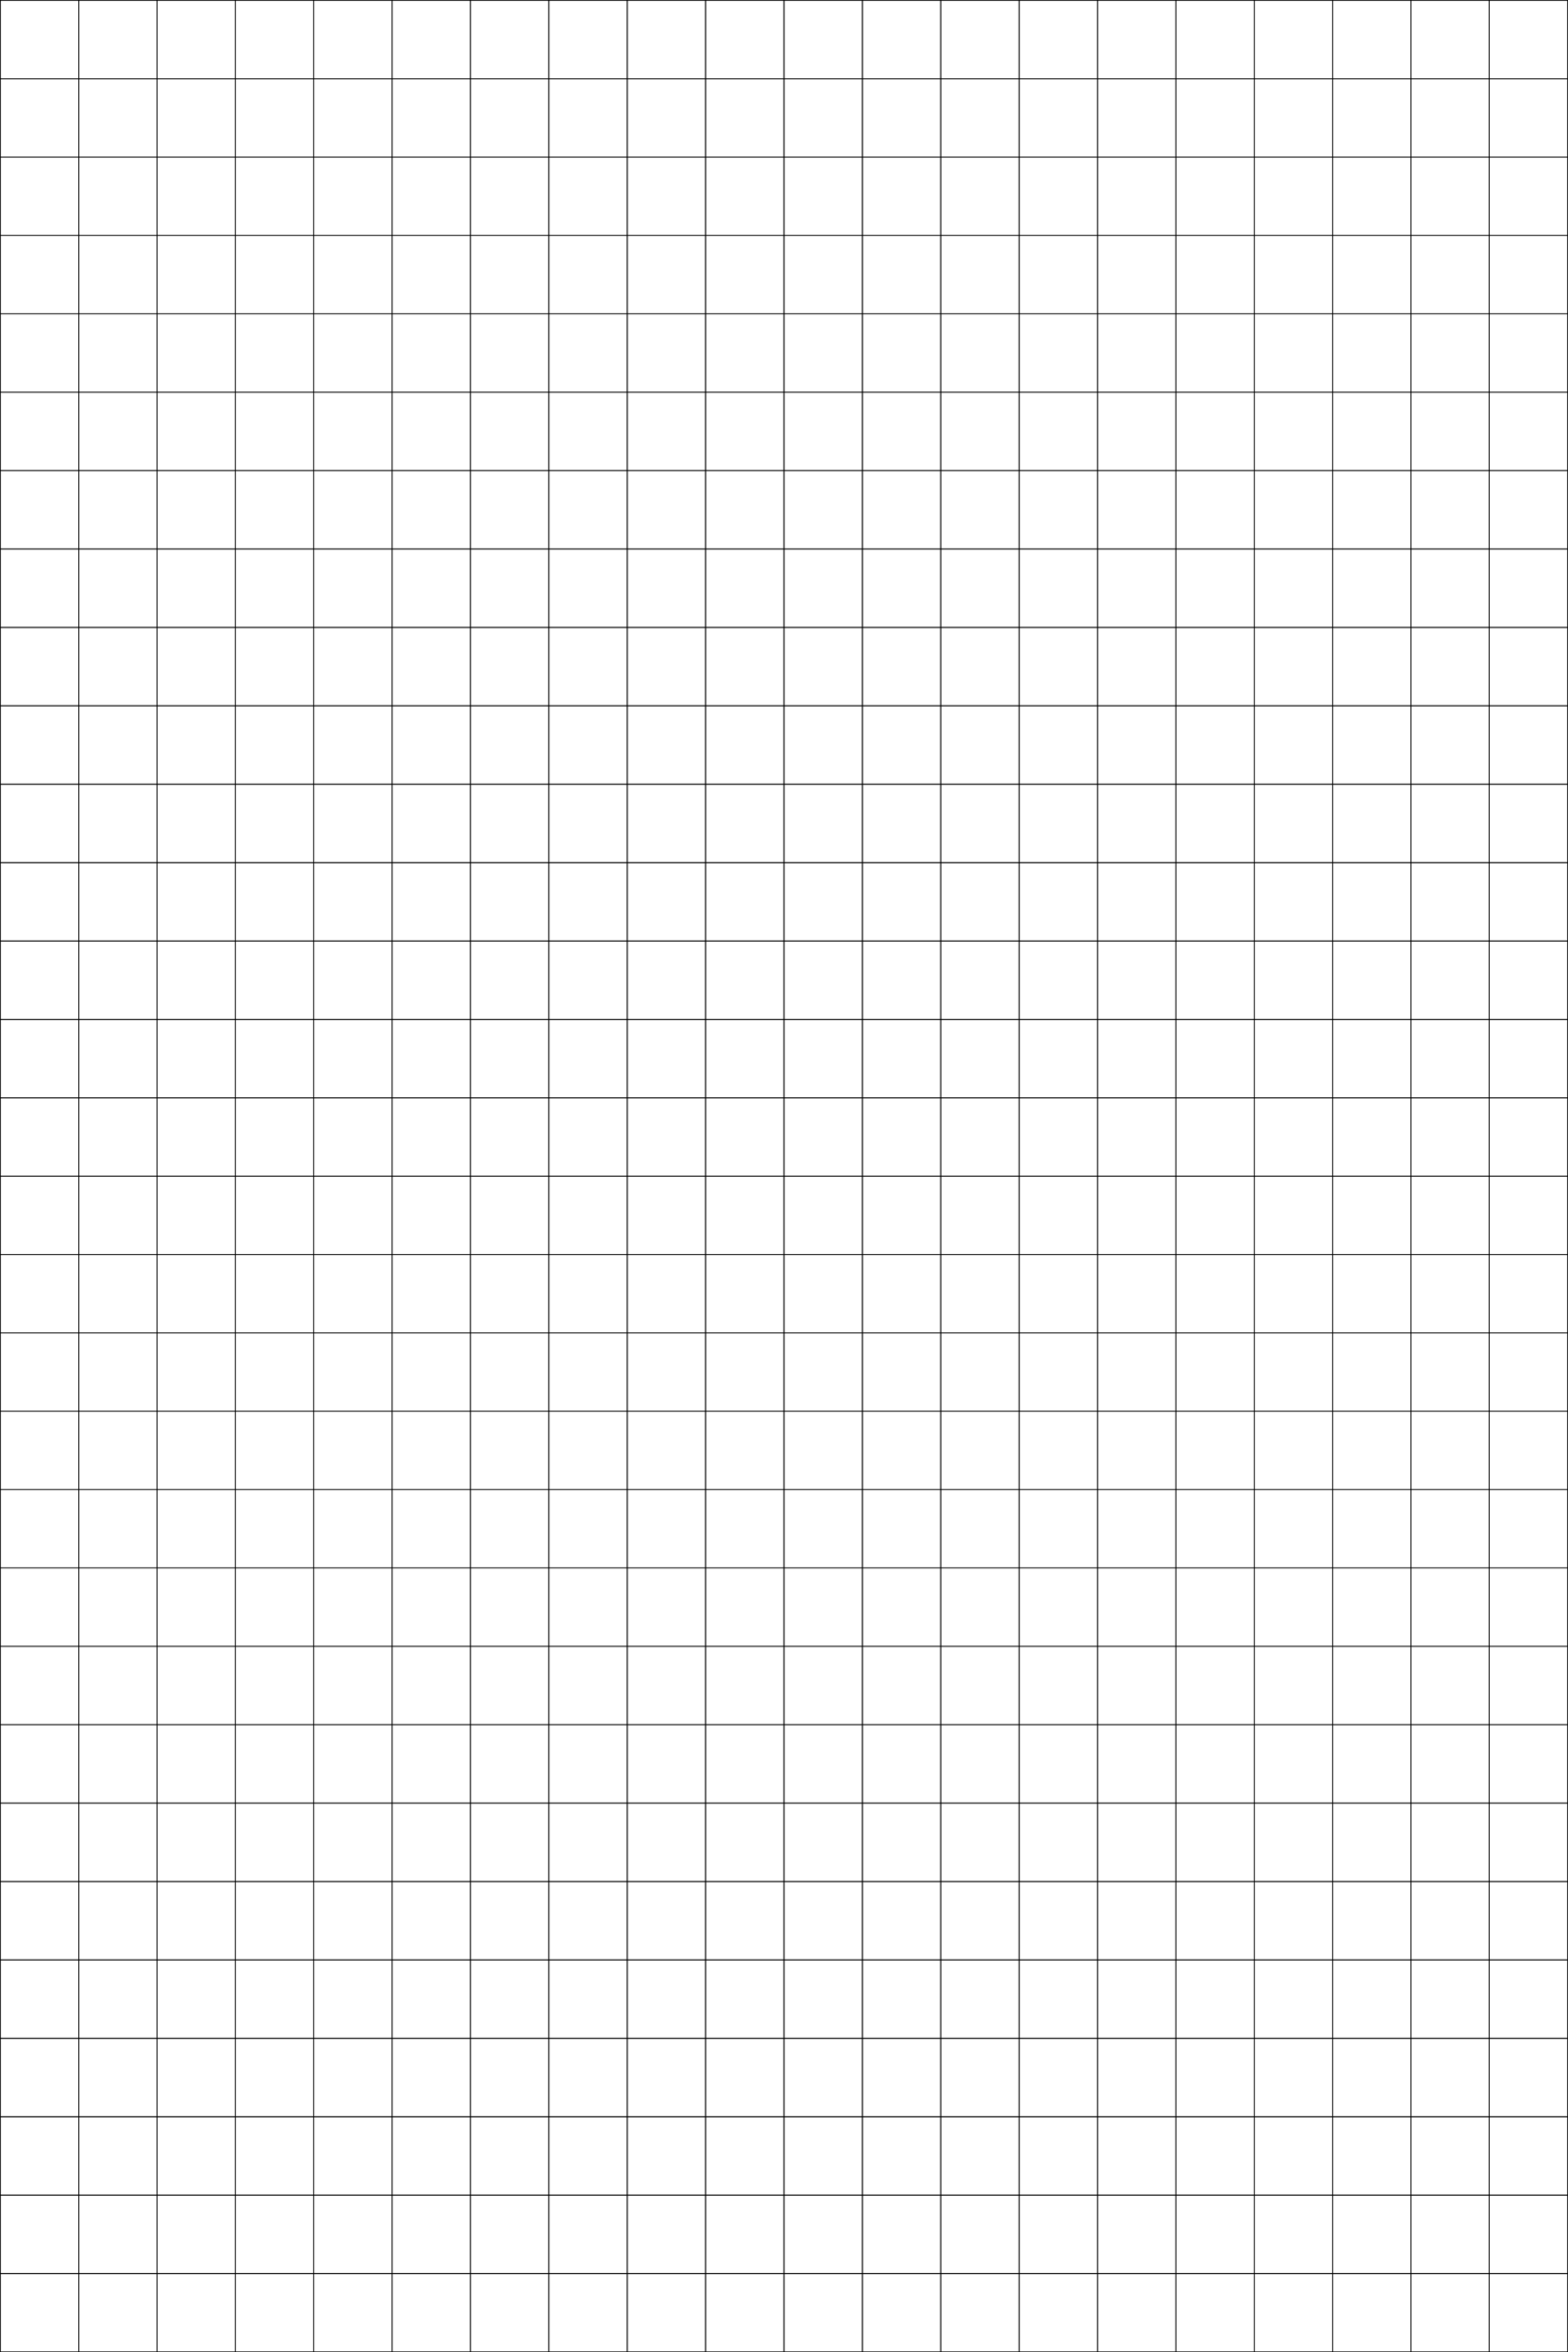 <?xml version="1.0" encoding="UTF-8" standalone="no"?>
<svg
   xmlns:dc="http://purl.org/dc/elements/1.1/"
   xmlns:cc="http://creativecommons.org/ns#"
   xmlns:rdf="http://www.w3.org/1999/02/22-rdf-syntax-ns#"
   xmlns:svg="http://www.w3.org/2000/svg"
   xmlns="http://www.w3.org/2000/svg"
   xmlns:xlink="http://www.w3.org/1999/xlink"
   xmlns:sodipodi="http://sodipodi.sourceforge.net/DTD/sodipodi-0.dtd"
   xmlns:inkscape="http://www.inkscape.org/namespaces/inkscape"
   width="200.1mm"
   height="300.1mm"
   viewBox="0 0 200.1 300.1"
   version="1.1"
   id="svg7012"
   sodipodi:docname="empty-inkscape.svg"
   inkscape:version="0.92.0 r15299">
  <sodipodi:namedview
     pagecolor="#ffffff"
     bordercolor="#666666"
     borderopacity="1"
     objecttolerance="10"
     gridtolerance="10"
     guidetolerance="10"
     inkscape:pageopacity="0"
     inkscape:pageshadow="2"
     inkscape:window-width="640"
     inkscape:window-height="480"
     id="namedview7014"
     showgrid="false"
     fit-margin-top="0"
     fit-margin-left="0"
     fit-margin-right="0"
     fit-margin-bottom="0"
     inkscape:zoom="0.2102413"
     inkscape:cx="397.03937"
     inkscape:cy="572.7874"
     inkscape:window-x="1257"
     inkscape:window-y="147"
     inkscape:window-maximized="0"
     inkscape:current-layer="svg7012" />
  <defs
     id="defs5808">
    <rect
       id="r"
       x="0"
       y="0"
       height="10"
       width="10"
       style="fill:none;stroke:#000000;stroke-width:0.1" />
    <g
       id="r1">
      <use
         xlink:href="#r"
         id="use5778"
         x="0"
         y="0"
         width="100%"
         height="100%" />
    </g>
    <g
       id="r2">
      <use
         xlink:href="#r"
         id="use5781"
         x="0"
         y="0"
         width="100%"
         height="100%" />
    </g>
    <g
       id="r3">
      <use
         xlink:href="#r"
         id="use5784"
         x="0"
         y="0"
         width="100%"
         height="100%" />
    </g>
    <g
       id="r4">
      <use
         xlink:href="#r"
         id="use5787"
         x="0"
         y="0"
         width="100%"
         height="100%" />
    </g>
    <g
       id="r5">
      <use
         xlink:href="#r"
         id="use5790"
         x="0"
         y="0"
         width="100%"
         height="100%" />
    </g>
    <g
       id="r6">
      <use
         xlink:href="#r"
         id="use5793"
         x="0"
         y="0"
         width="100%"
         height="100%" />
    </g>
    <g
       id="r7">
      <use
         xlink:href="#r"
         id="use5796"
         x="0"
         y="0"
         width="100%"
         height="100%" />
    </g>
    <g
       id="r8">
      <use
         xlink:href="#r"
         id="use5799"
         x="0"
         y="0"
         width="100%"
         height="100%" />
    </g>
    <g
       id="r9">
      <use
         xlink:href="#r"
         id="use5802"
         x="0"
         y="0"
         width="100%"
         height="100%" />
    </g>
    <g
       id="r0">
      <use
         xlink:href="#r"
         id="use5805"
         x="0"
         y="0"
         width="100%"
         height="100%" />
    </g>
  </defs>
  <g
     id="g7010"
     transform="translate(0.05,0.05)">
    <use
       xlink:href="#r6"
       id="use5810"
       x="0"
       y="0"
       width="100%"
       height="100%" />
    <use
       xlink:href="#r0"
       transform="translate(10)"
       id="use5812"
       x="0"
       y="0"
       width="100%"
       height="100%" />
    <use
       xlink:href="#r9"
       transform="translate(20)"
       id="use5814"
       x="0"
       y="0"
       width="100%"
       height="100%" />
    <use
       xlink:href="#r3"
       transform="translate(30)"
       id="use5816"
       x="0"
       y="0"
       width="100%"
       height="100%" />
    <use
       xlink:href="#r7"
       transform="translate(40)"
       id="use5818"
       x="0"
       y="0"
       width="100%"
       height="100%" />
    <use
       xlink:href="#r2"
       transform="translate(50)"
       id="use5820"
       x="0"
       y="0"
       width="100%"
       height="100%" />
    <use
       xlink:href="#r9"
       transform="translate(60)"
       id="use5822"
       x="0"
       y="0"
       width="100%"
       height="100%" />
    <use
       xlink:href="#r9"
       transform="translate(70)"
       id="use5824"
       x="0"
       y="0"
       width="100%"
       height="100%" />
    <use
       xlink:href="#r5"
       transform="translate(80)"
       id="use5826"
       x="0"
       y="0"
       width="100%"
       height="100%" />
    <use
       xlink:href="#r9"
       transform="translate(90)"
       id="use5828"
       x="0"
       y="0"
       width="100%"
       height="100%" />
    <use
       xlink:href="#r7"
       transform="translate(100)"
       id="use5830"
       x="0"
       y="0"
       width="100%"
       height="100%" />
    <use
       xlink:href="#r4"
       transform="translate(110)"
       id="use5832"
       x="0"
       y="0"
       width="100%"
       height="100%" />
    <use
       xlink:href="#r3"
       transform="translate(120)"
       id="use5834"
       x="0"
       y="0"
       width="100%"
       height="100%" />
    <use
       xlink:href="#r5"
       transform="translate(130)"
       id="use5836"
       x="0"
       y="0"
       width="100%"
       height="100%" />
    <use
       xlink:href="#r0"
       transform="translate(140)"
       id="use5838"
       x="0"
       y="0"
       width="100%"
       height="100%" />
    <use
       xlink:href="#r4"
       transform="translate(150)"
       id="use5840"
       x="0"
       y="0"
       width="100%"
       height="100%" />
    <use
       xlink:href="#r0"
       transform="translate(160)"
       id="use5842"
       x="0"
       y="0"
       width="100%"
       height="100%" />
    <use
       xlink:href="#r5"
       transform="translate(170)"
       id="use5844"
       x="0"
       y="0"
       width="100%"
       height="100%" />
    <use
       xlink:href="#r2"
       transform="translate(180)"
       id="use5846"
       x="0"
       y="0"
       width="100%"
       height="100%" />
    <use
       xlink:href="#r9"
       transform="translate(190)"
       id="use5848"
       x="0"
       y="0"
       width="100%"
       height="100%" />
    <use
       xlink:href="#r7"
       transform="translate(0,10)"
       id="use5850"
       x="0"
       y="0"
       width="100%"
       height="100%" />
    <use
       xlink:href="#r7"
       transform="translate(10,10)"
       id="use5852"
       x="0"
       y="0"
       width="100%"
       height="100%" />
    <use
       xlink:href="#r8"
       transform="translate(20,10)"
       id="use5854"
       x="0"
       y="0"
       width="100%"
       height="100%" />
    <use
       xlink:href="#r8"
       transform="translate(30,10)"
       id="use5856"
       x="0"
       y="0"
       width="100%"
       height="100%" />
    <use
       xlink:href="#r1"
       transform="translate(40,10)"
       id="use5858"
       x="0"
       y="0"
       width="100%"
       height="100%" />
    <use
       xlink:href="#r0"
       transform="translate(50,10)"
       id="use5860"
       x="0"
       y="0"
       width="100%"
       height="100%" />
    <use
       xlink:href="#r1"
       transform="translate(60,10)"
       id="use5862"
       x="0"
       y="0"
       width="100%"
       height="100%" />
    <use
       xlink:href="#r7"
       transform="translate(70,10)"
       id="use5864"
       x="0"
       y="0"
       width="100%"
       height="100%" />
    <use
       xlink:href="#r6"
       transform="translate(80,10)"
       id="use5866"
       x="0"
       y="0"
       width="100%"
       height="100%" />
    <use
       xlink:href="#r1"
       transform="translate(90,10)"
       id="use5868"
       x="0"
       y="0"
       width="100%"
       height="100%" />
    <use
       xlink:href="#r7"
       transform="translate(100,10)"
       id="use5870"
       x="0"
       y="0"
       width="100%"
       height="100%" />
    <use
       xlink:href="#r6"
       transform="translate(110,10)"
       id="use5872"
       x="0"
       y="0"
       width="100%"
       height="100%" />
    <use
       xlink:href="#r9"
       transform="translate(120,10)"
       id="use5874"
       x="0"
       y="0"
       width="100%"
       height="100%" />
    <use
       xlink:href="#r8"
       transform="translate(130,10)"
       id="use5876"
       x="0"
       y="0"
       width="100%"
       height="100%" />
    <use
       xlink:href="#r4"
       transform="translate(140,10)"
       id="use5878"
       x="0"
       y="0"
       width="100%"
       height="100%" />
    <use
       xlink:href="#r8"
       transform="translate(150,10)"
       id="use5880"
       x="0"
       y="0"
       width="100%"
       height="100%" />
    <use
       xlink:href="#r5"
       transform="translate(160,10)"
       id="use5882"
       x="0"
       y="0"
       width="100%"
       height="100%" />
    <use
       xlink:href="#r1"
       transform="translate(170,10)"
       id="use5884"
       x="0"
       y="0"
       width="100%"
       height="100%" />
    <use
       xlink:href="#r1"
       transform="translate(180,10)"
       id="use5886"
       x="0"
       y="0"
       width="100%"
       height="100%" />
    <use
       xlink:href="#r0"
       transform="translate(190,10)"
       id="use5888"
       x="0"
       y="0"
       width="100%"
       height="100%" />
    <use
       xlink:href="#r6"
       transform="translate(0,20)"
       id="use5890"
       x="0"
       y="0"
       width="100%"
       height="100%" />
    <use
       xlink:href="#r7"
       transform="translate(10,20)"
       id="use5892"
       x="0"
       y="0"
       width="100%"
       height="100%" />
    <use
       xlink:href="#r8"
       transform="translate(20,20)"
       id="use5894"
       x="0"
       y="0"
       width="100%"
       height="100%" />
    <use
       xlink:href="#r5"
       transform="translate(30,20)"
       id="use5896"
       x="0"
       y="0"
       width="100%"
       height="100%" />
    <use
       xlink:href="#r7"
       transform="translate(40,20)"
       id="use5898"
       x="0"
       y="0"
       width="100%"
       height="100%" />
    <use
       xlink:href="#r7"
       transform="translate(50,20)"
       id="use5900"
       x="0"
       y="0"
       width="100%"
       height="100%" />
    <use
       xlink:href="#r6"
       transform="translate(60,20)"
       id="use5902"
       x="0"
       y="0"
       width="100%"
       height="100%" />
    <use
       xlink:href="#r5"
       transform="translate(70,20)"
       id="use5904"
       x="0"
       y="0"
       width="100%"
       height="100%" />
    <use
       xlink:href="#r9"
       transform="translate(80,20)"
       id="use5906"
       x="0"
       y="0"
       width="100%"
       height="100%" />
    <use
       xlink:href="#r9"
       transform="translate(90,20)"
       id="use5908"
       x="0"
       y="0"
       width="100%"
       height="100%" />
    <use
       xlink:href="#r3"
       transform="translate(100,20)"
       id="use5910"
       x="0"
       y="0"
       width="100%"
       height="100%" />
    <use
       xlink:href="#r5"
       transform="translate(110,20)"
       id="use5912"
       x="0"
       y="0"
       width="100%"
       height="100%" />
    <use
       xlink:href="#r9"
       transform="translate(120,20)"
       id="use5914"
       x="0"
       y="0"
       width="100%"
       height="100%" />
    <use
       xlink:href="#r0"
       transform="translate(130,20)"
       id="use5916"
       x="0"
       y="0"
       width="100%"
       height="100%" />
    <use
       xlink:href="#r8"
       transform="translate(140,20)"
       id="use5918"
       x="0"
       y="0"
       width="100%"
       height="100%" />
    <use
       xlink:href="#r1"
       transform="translate(150,20)"
       id="use5920"
       x="0"
       y="0"
       width="100%"
       height="100%" />
    <use
       xlink:href="#r3"
       transform="translate(160,20)"
       id="use5922"
       x="0"
       y="0"
       width="100%"
       height="100%" />
    <use
       xlink:href="#r7"
       transform="translate(170,20)"
       id="use5924"
       x="0"
       y="0"
       width="100%"
       height="100%" />
    <use
       xlink:href="#r7"
       transform="translate(180,20)"
       id="use5926"
       x="0"
       y="0"
       width="100%"
       height="100%" />
    <use
       xlink:href="#r9"
       transform="translate(190,20)"
       id="use5928"
       x="0"
       y="0"
       width="100%"
       height="100%" />
    <use
       xlink:href="#r7"
       transform="translate(0,30)"
       id="use5930"
       x="0"
       y="0"
       width="100%"
       height="100%" />
    <use
       xlink:href="#r1"
       transform="translate(10,30)"
       id="use5932"
       x="0"
       y="0"
       width="100%"
       height="100%" />
    <use
       xlink:href="#r3"
       transform="translate(20,30)"
       id="use5934"
       x="0"
       y="0"
       width="100%"
       height="100%" />
    <use
       xlink:href="#r7"
       transform="translate(30,30)"
       id="use5936"
       x="0"
       y="0"
       width="100%"
       height="100%" />
    <use
       xlink:href="#r1"
       transform="translate(40,30)"
       id="use5938"
       x="0"
       y="0"
       width="100%"
       height="100%" />
    <use
       xlink:href="#r4"
       transform="translate(50,30)"
       id="use5940"
       x="0"
       y="0"
       width="100%"
       height="100%" />
    <use
       xlink:href="#r6"
       transform="translate(60,30)"
       id="use5942"
       x="0"
       y="0"
       width="100%"
       height="100%" />
    <use
       xlink:href="#r4"
       transform="translate(70,30)"
       id="use5944"
       x="0"
       y="0"
       width="100%"
       height="100%" />
    <use
       xlink:href="#r7"
       transform="translate(80,30)"
       id="use5946"
       x="0"
       y="0"
       width="100%"
       height="100%" />
    <use
       xlink:href="#r5"
       transform="translate(90,30)"
       id="use5948"
       x="0"
       y="0"
       width="100%"
       height="100%" />
    <use
       xlink:href="#r9"
       transform="translate(100,30)"
       id="use5950"
       x="0"
       y="0"
       width="100%"
       height="100%" />
    <use
       xlink:href="#r4"
       transform="translate(110,30)"
       id="use5952"
       x="0"
       y="0"
       width="100%"
       height="100%" />
    <use
       xlink:href="#r3"
       transform="translate(120,30)"
       id="use5954"
       x="0"
       y="0"
       width="100%"
       height="100%" />
    <use
       xlink:href="#r9"
       transform="translate(130,30)"
       id="use5956"
       x="0"
       y="0"
       width="100%"
       height="100%" />
    <use
       xlink:href="#r1"
       transform="translate(140,30)"
       id="use5958"
       x="0"
       y="0"
       width="100%"
       height="100%" />
    <use
       xlink:href="#r3"
       transform="translate(150,30)"
       id="use5960"
       x="0"
       y="0"
       width="100%"
       height="100%" />
    <use
       xlink:href="#r6"
       transform="translate(160,30)"
       id="use5962"
       x="0"
       y="0"
       width="100%"
       height="100%" />
    <use
       xlink:href="#r5"
       transform="translate(170,30)"
       id="use5964"
       x="0"
       y="0"
       width="100%"
       height="100%" />
    <use
       xlink:href="#r6"
       transform="translate(180,30)"
       id="use5966"
       x="0"
       y="0"
       width="100%"
       height="100%" />
    <use
       xlink:href="#r0"
       transform="translate(190,30)"
       id="use5968"
       x="0"
       y="0"
       width="100%"
       height="100%" />
    <use
       xlink:href="#r9"
       transform="translate(0,40)"
       id="use5970"
       x="0"
       y="0"
       width="100%"
       height="100%" />
    <use
       xlink:href="#r0"
       transform="translate(10,40)"
       id="use5972"
       x="0"
       y="0"
       width="100%"
       height="100%" />
    <use
       xlink:href="#r3"
       transform="translate(20,40)"
       id="use5974"
       x="0"
       y="0"
       width="100%"
       height="100%" />
    <use
       xlink:href="#r2"
       transform="translate(30,40)"
       id="use5976"
       x="0"
       y="0"
       width="100%"
       height="100%" />
    <use
       xlink:href="#r1"
       transform="translate(40,40)"
       id="use5978"
       x="0"
       y="0"
       width="100%"
       height="100%" />
    <use
       xlink:href="#r0"
       transform="translate(50,40)"
       id="use5980"
       x="0"
       y="0"
       width="100%"
       height="100%" />
    <use
       xlink:href="#r5"
       transform="translate(60,40)"
       id="use5982"
       x="0"
       y="0"
       width="100%"
       height="100%" />
    <use
       xlink:href="#r9"
       transform="translate(70,40)"
       id="use5984"
       x="0"
       y="0"
       width="100%"
       height="100%" />
    <use
       xlink:href="#r6"
       transform="translate(80,40)"
       id="use5986"
       x="0"
       y="0"
       width="100%"
       height="100%" />
    <use
       xlink:href="#r3"
       transform="translate(90,40)"
       id="use5988"
       x="0"
       y="0"
       width="100%"
       height="100%" />
    <use
       xlink:href="#r4"
       transform="translate(100,40)"
       id="use5990"
       x="0"
       y="0"
       width="100%"
       height="100%" />
    <use
       xlink:href="#r9"
       transform="translate(110,40)"
       id="use5992"
       x="0"
       y="0"
       width="100%"
       height="100%" />
    <use
       xlink:href="#r5"
       transform="translate(120,40)"
       id="use5994"
       x="0"
       y="0"
       width="100%"
       height="100%" />
    <use
       xlink:href="#r0"
       transform="translate(130,40)"
       id="use5996"
       x="0"
       y="0"
       width="100%"
       height="100%" />
    <use
       xlink:href="#r1"
       transform="translate(140,40)"
       id="use5998"
       x="0"
       y="0"
       width="100%"
       height="100%" />
    <use
       xlink:href="#r8"
       transform="translate(150,40)"
       id="use6000"
       x="0"
       y="0"
       width="100%"
       height="100%" />
    <use
       xlink:href="#r1"
       transform="translate(160,40)"
       id="use6002"
       x="0"
       y="0"
       width="100%"
       height="100%" />
    <use
       xlink:href="#r0"
       transform="translate(170,40)"
       id="use6004"
       x="0"
       y="0"
       width="100%"
       height="100%" />
    <use
       xlink:href="#r1"
       transform="translate(180,40)"
       id="use6006"
       x="0"
       y="0"
       width="100%"
       height="100%" />
    <use
       xlink:href="#r5"
       transform="translate(190,40)"
       id="use6008"
       x="0"
       y="0"
       width="100%"
       height="100%" />
    <use
       xlink:href="#r0"
       transform="translate(0,50)"
       id="use6010"
       x="0"
       y="0"
       width="100%"
       height="100%" />
    <use
       xlink:href="#r1"
       transform="translate(10,50)"
       id="use6012"
       x="0"
       y="0"
       width="100%"
       height="100%" />
    <use
       xlink:href="#r2"
       transform="translate(20,50)"
       id="use6014"
       x="0"
       y="0"
       width="100%"
       height="100%" />
    <use
       xlink:href="#r7"
       transform="translate(30,50)"
       id="use6016"
       x="0"
       y="0"
       width="100%"
       height="100%" />
    <use
       xlink:href="#r5"
       transform="translate(40,50)"
       id="use6018"
       x="0"
       y="0"
       width="100%"
       height="100%" />
    <use
       xlink:href="#r5"
       transform="translate(50,50)"
       id="use6020"
       x="0"
       y="0"
       width="100%"
       height="100%" />
    <use
       xlink:href="#r6"
       transform="translate(60,50)"
       id="use6022"
       x="0"
       y="0"
       width="100%"
       height="100%" />
    <use
       xlink:href="#r3"
       transform="translate(70,50)"
       id="use6024"
       x="0"
       y="0"
       width="100%"
       height="100%" />
    <use
       xlink:href="#r9"
       transform="translate(80,50)"
       id="use6026"
       x="0"
       y="0"
       width="100%"
       height="100%" />
    <use
       xlink:href="#r5"
       transform="translate(90,50)"
       id="use6028"
       x="0"
       y="0"
       width="100%"
       height="100%" />
    <use
       xlink:href="#r0"
       transform="translate(100,50)"
       id="use6030"
       x="0"
       y="0"
       width="100%"
       height="100%" />
    <use
       xlink:href="#r8"
       transform="translate(110,50)"
       id="use6032"
       x="0"
       y="0"
       width="100%"
       height="100%" />
    <use
       xlink:href="#r9"
       transform="translate(120,50)"
       id="use6034"
       x="0"
       y="0"
       width="100%"
       height="100%" />
    <use
       xlink:href="#r9"
       transform="translate(130,50)"
       id="use6036"
       x="0"
       y="0"
       width="100%"
       height="100%" />
    <use
       xlink:href="#r3"
       transform="translate(140,50)"
       id="use6038"
       x="0"
       y="0"
       width="100%"
       height="100%" />
    <use
       xlink:href="#r7"
       transform="translate(150,50)"
       id="use6040"
       x="0"
       y="0"
       width="100%"
       height="100%" />
    <use
       xlink:href="#r9"
       transform="translate(160,50)"
       id="use6042"
       x="0"
       y="0"
       width="100%"
       height="100%" />
    <use
       xlink:href="#r7"
       transform="translate(170,50)"
       id="use6044"
       x="0"
       y="0"
       width="100%"
       height="100%" />
    <use
       xlink:href="#r7"
       transform="translate(180,50)"
       id="use6046"
       x="0"
       y="0"
       width="100%"
       height="100%" />
    <use
       xlink:href="#r2"
       transform="translate(190,50)"
       id="use6048"
       x="0"
       y="0"
       width="100%"
       height="100%" />
    <use
       xlink:href="#r2"
       transform="translate(0,60)"
       id="use6050"
       x="0"
       y="0"
       width="100%"
       height="100%" />
    <use
       xlink:href="#r3"
       transform="translate(10,60)"
       id="use6052"
       x="0"
       y="0"
       width="100%"
       height="100%" />
    <use
       xlink:href="#r2"
       transform="translate(20,60)"
       id="use6054"
       x="0"
       y="0"
       width="100%"
       height="100%" />
    <use
       xlink:href="#r6"
       transform="translate(30,60)"
       id="use6056"
       x="0"
       y="0"
       width="100%"
       height="100%" />
    <use
       xlink:href="#r6"
       transform="translate(40,60)"
       id="use6058"
       x="0"
       y="0"
       width="100%"
       height="100%" />
    <use
       xlink:href="#r9"
       transform="translate(50,60)"
       id="use6060"
       x="0"
       y="0"
       width="100%"
       height="100%" />
    <use
       xlink:href="#r3"
       transform="translate(60,60)"
       id="use6062"
       x="0"
       y="0"
       width="100%"
       height="100%" />
    <use
       xlink:href="#r9"
       transform="translate(70,60)"
       id="use6064"
       x="0"
       y="0"
       width="100%"
       height="100%" />
    <use
       xlink:href="#r0"
       transform="translate(80,60)"
       id="use6066"
       x="0"
       y="0"
       width="100%"
       height="100%" />
    <use
       xlink:href="#r0"
       transform="translate(90,60)"
       id="use6068"
       x="0"
       y="0"
       width="100%"
       height="100%" />
    <use
       xlink:href="#r7"
       transform="translate(100,60)"
       id="use6070"
       x="0"
       y="0"
       width="100%"
       height="100%" />
    <use
       xlink:href="#r9"
       transform="translate(110,60)"
       id="use6072"
       x="0"
       y="0"
       width="100%"
       height="100%" />
    <use
       xlink:href="#r0"
       transform="translate(120,60)"
       id="use6074"
       x="0"
       y="0"
       width="100%"
       height="100%" />
    <use
       xlink:href="#r4"
       transform="translate(130,60)"
       id="use6076"
       x="0"
       y="0"
       width="100%"
       height="100%" />
    <use
       xlink:href="#r8"
       transform="translate(140,60)"
       id="use6078"
       x="0"
       y="0"
       width="100%"
       height="100%" />
    <use
       xlink:href="#r2"
       transform="translate(150,60)"
       id="use6080"
       x="0"
       y="0"
       width="100%"
       height="100%" />
    <use
       xlink:href="#r6"
       transform="translate(160,60)"
       id="use6082"
       x="0"
       y="0"
       width="100%"
       height="100%" />
    <use
       xlink:href="#r9"
       transform="translate(170,60)"
       id="use6084"
       x="0"
       y="0"
       width="100%"
       height="100%" />
    <use
       xlink:href="#r8"
       transform="translate(180,60)"
       id="use6086"
       x="0"
       y="0"
       width="100%"
       height="100%" />
    <use
       xlink:href="#r2"
       transform="translate(190,60)"
       id="use6088"
       x="0"
       y="0"
       width="100%"
       height="100%" />
    <use
       xlink:href="#r1"
       transform="translate(0,70)"
       id="use6090"
       x="0"
       y="0"
       width="100%"
       height="100%" />
    <use
       xlink:href="#r5"
       transform="translate(10,70)"
       id="use6092"
       x="0"
       y="0"
       width="100%"
       height="100%" />
    <use
       xlink:href="#r6"
       transform="translate(20,70)"
       id="use6094"
       x="0"
       y="0"
       width="100%"
       height="100%" />
    <use
       xlink:href="#r3"
       transform="translate(30,70)"
       id="use6096"
       x="0"
       y="0"
       width="100%"
       height="100%" />
    <use
       xlink:href="#r3"
       transform="translate(40,70)"
       id="use6098"
       x="0"
       y="0"
       width="100%"
       height="100%" />
    <use
       xlink:href="#r3"
       transform="translate(50,70)"
       id="use6100"
       x="0"
       y="0"
       width="100%"
       height="100%" />
    <use
       xlink:href="#r5"
       transform="translate(60,70)"
       id="use6102"
       x="0"
       y="0"
       width="100%"
       height="100%" />
    <use
       xlink:href="#r8"
       transform="translate(70,70)"
       id="use6104"
       x="0"
       y="0"
       width="100%"
       height="100%" />
    <use
       xlink:href="#r7"
       transform="translate(80,70)"
       id="use6106"
       x="0"
       y="0"
       width="100%"
       height="100%" />
    <use
       xlink:href="#r4"
       transform="translate(90,70)"
       id="use6108"
       x="0"
       y="0"
       width="100%"
       height="100%" />
    <use
       xlink:href="#r7"
       transform="translate(100,70)"
       id="use6110"
       x="0"
       y="0"
       width="100%"
       height="100%" />
    <use
       xlink:href="#r3"
       transform="translate(110,70)"
       id="use6112"
       x="0"
       y="0"
       width="100%"
       height="100%" />
    <use
       xlink:href="#r6"
       transform="translate(120,70)"
       id="use6114"
       x="0"
       y="0"
       width="100%"
       height="100%" />
    <use
       xlink:href="#r3"
       transform="translate(130,70)"
       id="use6116"
       x="0"
       y="0"
       width="100%"
       height="100%" />
    <use
       xlink:href="#r5"
       transform="translate(140,70)"
       id="use6118"
       x="0"
       y="0"
       width="100%"
       height="100%" />
    <use
       xlink:href="#r2"
       transform="translate(150,70)"
       id="use6120"
       x="0"
       y="0"
       width="100%"
       height="100%" />
    <use
       xlink:href="#r2"
       transform="translate(160,70)"
       id="use6122"
       x="0"
       y="0"
       width="100%"
       height="100%" />
    <use
       xlink:href="#r9"
       transform="translate(170,70)"
       id="use6124"
       x="0"
       y="0"
       width="100%"
       height="100%" />
    <use
       xlink:href="#r4"
       transform="translate(180,70)"
       id="use6126"
       x="0"
       y="0"
       width="100%"
       height="100%" />
    <use
       xlink:href="#r6"
       transform="translate(190,70)"
       id="use6128"
       x="0"
       y="0"
       width="100%"
       height="100%" />
    <use
       xlink:href="#r7"
       transform="translate(0,80)"
       id="use6130"
       x="0"
       y="0"
       width="100%"
       height="100%" />
    <use
       xlink:href="#r6"
       transform="translate(10,80)"
       id="use6132"
       x="0"
       y="0"
       width="100%"
       height="100%" />
    <use
       xlink:href="#r2"
       transform="translate(20,80)"
       id="use6134"
       x="0"
       y="0"
       width="100%"
       height="100%" />
    <use
       xlink:href="#r4"
       transform="translate(30,80)"
       id="use6136"
       x="0"
       y="0"
       width="100%"
       height="100%" />
    <use
       xlink:href="#r9"
       transform="translate(40,80)"
       id="use6138"
       x="0"
       y="0"
       width="100%"
       height="100%" />
    <use
       xlink:href="#r8"
       transform="translate(50,80)"
       id="use6140"
       x="0"
       y="0"
       width="100%"
       height="100%" />
    <use
       xlink:href="#r9"
       transform="translate(60,80)"
       id="use6142"
       x="0"
       y="0"
       width="100%"
       height="100%" />
    <use
       xlink:href="#r5"
       transform="translate(70,80)"
       id="use6144"
       x="0"
       y="0"
       width="100%"
       height="100%" />
    <use
       xlink:href="#r4"
       transform="translate(80,80)"
       id="use6146"
       x="0"
       y="0"
       width="100%"
       height="100%" />
    <use
       xlink:href="#r8"
       transform="translate(90,80)"
       id="use6148"
       x="0"
       y="0"
       width="100%"
       height="100%" />
    <use
       xlink:href="#r3"
       transform="translate(100,80)"
       id="use6150"
       x="0"
       y="0"
       width="100%"
       height="100%" />
    <use
       xlink:href="#r6"
       transform="translate(110,80)"
       id="use6152"
       x="0"
       y="0"
       width="100%"
       height="100%" />
    <use
       xlink:href="#r8"
       transform="translate(120,80)"
       id="use6154"
       x="0"
       y="0"
       width="100%"
       height="100%" />
    <use
       xlink:href="#r7"
       transform="translate(130,80)"
       id="use6156"
       x="0"
       y="0"
       width="100%"
       height="100%" />
    <use
       xlink:href="#r3"
       transform="translate(140,80)"
       id="use6158"
       x="0"
       y="0"
       width="100%"
       height="100%" />
    <use
       xlink:href="#r8"
       transform="translate(150,80)"
       id="use6160"
       x="0"
       y="0"
       width="100%"
       height="100%" />
    <use
       xlink:href="#r2"
       transform="translate(160,80)"
       id="use6162"
       x="0"
       y="0"
       width="100%"
       height="100%" />
    <use
       xlink:href="#r3"
       transform="translate(170,80)"
       id="use6164"
       x="0"
       y="0"
       width="100%"
       height="100%" />
    <use
       xlink:href="#r6"
       transform="translate(180,80)"
       id="use6166"
       x="0"
       y="0"
       width="100%"
       height="100%" />
    <use
       xlink:href="#r3"
       transform="translate(190,80)"
       id="use6168"
       x="0"
       y="0"
       width="100%"
       height="100%" />
    <use
       xlink:href="#r3"
       transform="translate(0,90)"
       id="use6170"
       x="0"
       y="0"
       width="100%"
       height="100%" />
    <use
       xlink:href="#r0"
       transform="translate(10,90)"
       id="use6172"
       x="0"
       y="0"
       width="100%"
       height="100%" />
    <use
       xlink:href="#r3"
       transform="translate(20,90)"
       id="use6174"
       x="0"
       y="0"
       width="100%"
       height="100%" />
    <use
       xlink:href="#r2"
       transform="translate(30,90)"
       id="use6176"
       x="0"
       y="0"
       width="100%"
       height="100%" />
    <use
       xlink:href="#r2"
       transform="translate(40,90)"
       id="use6178"
       x="0"
       y="0"
       width="100%"
       height="100%" />
    <use
       xlink:href="#r4"
       transform="translate(50,90)"
       id="use6180"
       x="0"
       y="0"
       width="100%"
       height="100%" />
    <use
       xlink:href="#r6"
       transform="translate(60,90)"
       id="use6182"
       x="0"
       y="0"
       width="100%"
       height="100%" />
    <use
       xlink:href="#r4"
       transform="translate(70,90)"
       id="use6184"
       x="0"
       y="0"
       width="100%"
       height="100%" />
    <use
       xlink:href="#r3"
       transform="translate(80,90)"
       id="use6186"
       x="0"
       y="0"
       width="100%"
       height="100%" />
    <use
       xlink:href="#r7"
       transform="translate(90,90)"
       id="use6188"
       x="0"
       y="0"
       width="100%"
       height="100%" />
    <use
       xlink:href="#r7"
       transform="translate(100,90)"
       id="use6190"
       x="0"
       y="0"
       width="100%"
       height="100%" />
    <use
       xlink:href="#r0"
       transform="translate(110,90)"
       id="use6192"
       x="0"
       y="0"
       width="100%"
       height="100%" />
    <use
       xlink:href="#r8"
       transform="translate(120,90)"
       id="use6194"
       x="0"
       y="0"
       width="100%"
       height="100%" />
    <use
       xlink:href="#r8"
       transform="translate(130,90)"
       id="use6196"
       x="0"
       y="0"
       width="100%"
       height="100%" />
    <use
       xlink:href="#r7"
       transform="translate(140,90)"
       id="use6198"
       x="0"
       y="0"
       width="100%"
       height="100%" />
    <use
       xlink:href="#r5"
       transform="translate(150,90)"
       id="use6200"
       x="0"
       y="0"
       width="100%"
       height="100%" />
    <use
       xlink:href="#r1"
       transform="translate(160,90)"
       id="use6202"
       x="0"
       y="0"
       width="100%"
       height="100%" />
    <use
       xlink:href="#r5"
       transform="translate(170,90)"
       id="use6204"
       x="0"
       y="0"
       width="100%"
       height="100%" />
    <use
       xlink:href="#r0"
       transform="translate(180,90)"
       id="use6206"
       x="0"
       y="0"
       width="100%"
       height="100%" />
    <use
       xlink:href="#r9"
       transform="translate(190,90)"
       id="use6208"
       x="0"
       y="0"
       width="100%"
       height="100%" />
    <use
       xlink:href="#r9"
       transform="translate(0,100)"
       id="use6210"
       x="0"
       y="0"
       width="100%"
       height="100%" />
    <use
       xlink:href="#r2"
       transform="translate(10,100)"
       id="use6212"
       x="0"
       y="0"
       width="100%"
       height="100%" />
    <use
       xlink:href="#r0"
       transform="translate(20,100)"
       id="use6214"
       x="0"
       y="0"
       width="100%"
       height="100%" />
    <use
       xlink:href="#r2"
       transform="translate(30,100)"
       id="use6216"
       x="0"
       y="0"
       width="100%"
       height="100%" />
    <use
       xlink:href="#r8"
       transform="translate(40,100)"
       id="use6218"
       x="0"
       y="0"
       width="100%"
       height="100%" />
    <use
       xlink:href="#r3"
       transform="translate(50,100)"
       id="use6220"
       x="0"
       y="0"
       width="100%"
       height="100%" />
    <use
       xlink:href="#r3"
       transform="translate(60,100)"
       id="use6222"
       x="0"
       y="0"
       width="100%"
       height="100%" />
    <use
       xlink:href="#r4"
       transform="translate(70,100)"
       id="use6224"
       x="0"
       y="0"
       width="100%"
       height="100%" />
    <use
       xlink:href="#r0"
       transform="translate(80,100)"
       id="use6226"
       x="0"
       y="0"
       width="100%"
       height="100%" />
    <use
       xlink:href="#r7"
       transform="translate(90,100)"
       id="use6228"
       x="0"
       y="0"
       width="100%"
       height="100%" />
    <use
       xlink:href="#r3"
       transform="translate(100,100)"
       id="use6230"
       x="0"
       y="0"
       width="100%"
       height="100%" />
    <use
       xlink:href="#r6"
       transform="translate(110,100)"
       id="use6232"
       x="0"
       y="0"
       width="100%"
       height="100%" />
    <use
       xlink:href="#r2"
       transform="translate(120,100)"
       id="use6234"
       x="0"
       y="0"
       width="100%"
       height="100%" />
    <use
       xlink:href="#r7"
       transform="translate(130,100)"
       id="use6236"
       x="0"
       y="0"
       width="100%"
       height="100%" />
    <use
       xlink:href="#r0"
       transform="translate(140,100)"
       id="use6238"
       x="0"
       y="0"
       width="100%"
       height="100%" />
    <use
       xlink:href="#r7"
       transform="translate(150,100)"
       id="use6240"
       x="0"
       y="0"
       width="100%"
       height="100%" />
    <use
       xlink:href="#r4"
       transform="translate(160,100)"
       id="use6242"
       x="0"
       y="0"
       width="100%"
       height="100%" />
    <use
       xlink:href="#r6"
       transform="translate(170,100)"
       id="use6244"
       x="0"
       y="0"
       width="100%"
       height="100%" />
    <use
       xlink:href="#r1"
       transform="translate(180,100)"
       id="use6246"
       x="0"
       y="0"
       width="100%"
       height="100%" />
    <use
       xlink:href="#r4"
       transform="translate(190,100)"
       id="use6248"
       x="0"
       y="0"
       width="100%"
       height="100%" />
    <use
       xlink:href="#r9"
       transform="translate(0,110)"
       id="use6250"
       x="0"
       y="0"
       width="100%"
       height="100%" />
    <use
       xlink:href="#r3"
       transform="translate(10,110)"
       id="use6252"
       x="0"
       y="0"
       width="100%"
       height="100%" />
    <use
       xlink:href="#r3"
       transform="translate(20,110)"
       id="use6254"
       x="0"
       y="0"
       width="100%"
       height="100%" />
    <use
       xlink:href="#r5"
       transform="translate(30,110)"
       id="use6256"
       x="0"
       y="0"
       width="100%"
       height="100%" />
    <use
       xlink:href="#r4"
       transform="translate(40,110)"
       id="use6258"
       x="0"
       y="0"
       width="100%"
       height="100%" />
    <use
       xlink:href="#r6"
       transform="translate(50,110)"
       id="use6260"
       x="0"
       y="0"
       width="100%"
       height="100%" />
    <use
       xlink:href="#r0"
       transform="translate(60,110)"
       id="use6262"
       x="0"
       y="0"
       width="100%"
       height="100%" />
    <use
       xlink:href="#r5"
       transform="translate(70,110)"
       id="use6264"
       x="0"
       y="0"
       width="100%"
       height="100%" />
    <use
       xlink:href="#r7"
       transform="translate(80,110)"
       id="use6266"
       x="0"
       y="0"
       width="100%"
       height="100%" />
    <use
       xlink:href="#r9"
       transform="translate(90,110)"
       id="use6268"
       x="0"
       y="0"
       width="100%"
       height="100%" />
    <use
       xlink:href="#r9"
       transform="translate(100,110)"
       id="use6270"
       x="0"
       y="0"
       width="100%"
       height="100%" />
    <use
       xlink:href="#r2"
       transform="translate(110,110)"
       id="use6272"
       x="0"
       y="0"
       width="100%"
       height="100%" />
    <use
       xlink:href="#r6"
       transform="translate(120,110)"
       id="use6274"
       x="0"
       y="0"
       width="100%"
       height="100%" />
    <use
       xlink:href="#r8"
       transform="translate(130,110)"
       id="use6276"
       x="0"
       y="0"
       width="100%"
       height="100%" />
    <use
       xlink:href="#r2"
       transform="translate(140,110)"
       id="use6278"
       x="0"
       y="0"
       width="100%"
       height="100%" />
    <use
       xlink:href="#r4"
       transform="translate(150,110)"
       id="use6280"
       x="0"
       y="0"
       width="100%"
       height="100%" />
    <use
       xlink:href="#r4"
       transform="translate(160,110)"
       id="use6282"
       x="0"
       y="0"
       width="100%"
       height="100%" />
    <use
       xlink:href="#r8"
       transform="translate(170,110)"
       id="use6284"
       x="0"
       y="0"
       width="100%"
       height="100%" />
    <use
       xlink:href="#r7"
       transform="translate(180,110)"
       id="use6286"
       x="0"
       y="0"
       width="100%"
       height="100%" />
    <use
       xlink:href="#r3"
       transform="translate(190,110)"
       id="use6288"
       x="0"
       y="0"
       width="100%"
       height="100%" />
    <use
       xlink:href="#r0"
       transform="translate(0,120)"
       id="use6290"
       x="0"
       y="0"
       width="100%"
       height="100%" />
    <use
       xlink:href="#r8"
       transform="translate(10,120)"
       id="use6292"
       x="0"
       y="0"
       width="100%"
       height="100%" />
    <use
       xlink:href="#r5"
       transform="translate(20,120)"
       id="use6294"
       x="0"
       y="0"
       width="100%"
       height="100%" />
    <use
       xlink:href="#r0"
       transform="translate(30,120)"
       id="use6296"
       x="0"
       y="0"
       width="100%"
       height="100%" />
    <use
       xlink:href="#r1"
       transform="translate(40,120)"
       id="use6298"
       x="0"
       y="0"
       width="100%"
       height="100%" />
    <use
       xlink:href="#r1"
       transform="translate(50,120)"
       id="use6300"
       x="0"
       y="0"
       width="100%"
       height="100%" />
    <use
       xlink:href="#r5"
       transform="translate(60,120)"
       id="use6302"
       x="0"
       y="0"
       width="100%"
       height="100%" />
    <use
       xlink:href="#r7"
       transform="translate(70,120)"
       id="use6304"
       x="0"
       y="0"
       width="100%"
       height="100%" />
    <use
       xlink:href="#r5"
       transform="translate(80,120)"
       id="use6306"
       x="0"
       y="0"
       width="100%"
       height="100%" />
    <use
       xlink:href="#r6"
       transform="translate(90,120)"
       id="use6308"
       x="0"
       y="0"
       width="100%"
       height="100%" />
    <use
       xlink:href="#r6"
       transform="translate(100,120)"
       id="use6310"
       x="0"
       y="0"
       width="100%"
       height="100%" />
    <use
       xlink:href="#r2"
       transform="translate(110,120)"
       id="use6312"
       x="0"
       y="0"
       width="100%"
       height="100%" />
    <use
       xlink:href="#r6"
       transform="translate(120,120)"
       id="use6314"
       x="0"
       y="0"
       width="100%"
       height="100%" />
    <use
       xlink:href="#r3"
       transform="translate(130,120)"
       id="use6316"
       x="0"
       y="0"
       width="100%"
       height="100%" />
    <use
       xlink:href="#r4"
       transform="translate(140,120)"
       id="use6318"
       x="0"
       y="0"
       width="100%"
       height="100%" />
    <use
       xlink:href="#r8"
       transform="translate(150,120)"
       id="use6320"
       x="0"
       y="0"
       width="100%"
       height="100%" />
    <use
       xlink:href="#r3"
       transform="translate(160,120)"
       id="use6322"
       x="0"
       y="0"
       width="100%"
       height="100%" />
    <use
       xlink:href="#r4"
       transform="translate(170,120)"
       id="use6324"
       x="0"
       y="0"
       width="100%"
       height="100%" />
    <use
       xlink:href="#r4"
       transform="translate(180,120)"
       id="use6326"
       x="0"
       y="0"
       width="100%"
       height="100%" />
    <use
       xlink:href="#r7"
       transform="translate(190,120)"
       id="use6328"
       x="0"
       y="0"
       width="100%"
       height="100%" />
    <use
       xlink:href="#r6"
       transform="translate(0,130)"
       id="use6330"
       x="0"
       y="0"
       width="100%"
       height="100%" />
    <use
       xlink:href="#r6"
       transform="translate(10,130)"
       id="use6332"
       x="0"
       y="0"
       width="100%"
       height="100%" />
    <use
       xlink:href="#r9"
       transform="translate(20,130)"
       id="use6334"
       x="0"
       y="0"
       width="100%"
       height="100%" />
    <use
       xlink:href="#r4"
       transform="translate(30,130)"
       id="use6336"
       x="0"
       y="0"
       width="100%"
       height="100%" />
    <use
       xlink:href="#r8"
       transform="translate(40,130)"
       id="use6338"
       x="0"
       y="0"
       width="100%"
       height="100%" />
    <use
       xlink:href="#r0"
       transform="translate(50,130)"
       id="use6340"
       x="0"
       y="0"
       width="100%"
       height="100%" />
    <use
       xlink:href="#r6"
       transform="translate(60,130)"
       id="use6342"
       x="0"
       y="0"
       width="100%"
       height="100%" />
    <use
       xlink:href="#r6"
       transform="translate(70,130)"
       id="use6344"
       x="0"
       y="0"
       width="100%"
       height="100%" />
    <use
       xlink:href="#r6"
       transform="translate(80,130)"
       id="use6346"
       x="0"
       y="0"
       width="100%"
       height="100%" />
    <use
       xlink:href="#r9"
       transform="translate(90,130)"
       id="use6348"
       x="0"
       y="0"
       width="100%"
       height="100%" />
    <use
       xlink:href="#r6"
       transform="translate(100,130)"
       id="use6350"
       x="0"
       y="0"
       width="100%"
       height="100%" />
    <use
       xlink:href="#r2"
       transform="translate(110,130)"
       id="use6352"
       x="0"
       y="0"
       width="100%"
       height="100%" />
    <use
       xlink:href="#r6"
       transform="translate(120,130)"
       id="use6354"
       x="0"
       y="0"
       width="100%"
       height="100%" />
    <use
       xlink:href="#r5"
       transform="translate(130,130)"
       id="use6356"
       x="0"
       y="0"
       width="100%"
       height="100%" />
    <use
       xlink:href="#r4"
       transform="translate(140,130)"
       id="use6358"
       x="0"
       y="0"
       width="100%"
       height="100%" />
    <use
       xlink:href="#r0"
       transform="translate(150,130)"
       id="use6360"
       x="0"
       y="0"
       width="100%"
       height="100%" />
    <use
       xlink:href="#r7"
       transform="translate(160,130)"
       id="use6362"
       x="0"
       y="0"
       width="100%"
       height="100%" />
    <use
       xlink:href="#r1"
       transform="translate(170,130)"
       id="use6364"
       x="0"
       y="0"
       width="100%"
       height="100%" />
    <use
       xlink:href="#r3"
       transform="translate(180,130)"
       id="use6366"
       x="0"
       y="0"
       width="100%"
       height="100%" />
    <use
       xlink:href="#r6"
       transform="translate(190,130)"
       id="use6368"
       x="0"
       y="0"
       width="100%"
       height="100%" />
    <use
       xlink:href="#r5"
       transform="translate(0,140)"
       id="use6370"
       x="0"
       y="0"
       width="100%"
       height="100%" />
    <use
       xlink:href="#r2"
       transform="translate(10,140)"
       id="use6372"
       x="0"
       y="0"
       width="100%"
       height="100%" />
    <use
       xlink:href="#r4"
       transform="translate(20,140)"
       id="use6374"
       x="0"
       y="0"
       width="100%"
       height="100%" />
    <use
       xlink:href="#r1"
       transform="translate(30,140)"
       id="use6376"
       x="0"
       y="0"
       width="100%"
       height="100%" />
    <use
       xlink:href="#r4"
       transform="translate(40,140)"
       id="use6378"
       x="0"
       y="0"
       width="100%"
       height="100%" />
    <use
       xlink:href="#r7"
       transform="translate(50,140)"
       id="use6380"
       x="0"
       y="0"
       width="100%"
       height="100%" />
    <use
       xlink:href="#r8"
       transform="translate(60,140)"
       id="use6382"
       x="0"
       y="0"
       width="100%"
       height="100%" />
    <use
       xlink:href="#r0"
       transform="translate(70,140)"
       id="use6384"
       x="0"
       y="0"
       width="100%"
       height="100%" />
    <use
       xlink:href="#r7"
       transform="translate(80,140)"
       id="use6386"
       x="0"
       y="0"
       width="100%"
       height="100%" />
    <use
       xlink:href="#r5"
       transform="translate(90,140)"
       id="use6388"
       x="0"
       y="0"
       width="100%"
       height="100%" />
    <use
       xlink:href="#r0"
       transform="translate(100,140)"
       id="use6390"
       x="0"
       y="0"
       width="100%"
       height="100%" />
    <use
       xlink:href="#r1"
       transform="translate(110,140)"
       id="use6392"
       x="0"
       y="0"
       width="100%"
       height="100%" />
    <use
       xlink:href="#r1"
       transform="translate(120,140)"
       id="use6394"
       x="0"
       y="0"
       width="100%"
       height="100%" />
    <use
       xlink:href="#r0"
       transform="translate(130,140)"
       id="use6396"
       x="0"
       y="0"
       width="100%"
       height="100%" />
    <use
       xlink:href="#r9"
       transform="translate(140,140)"
       id="use6398"
       x="0"
       y="0"
       width="100%"
       height="100%" />
    <use
       xlink:href="#r2"
       transform="translate(150,140)"
       id="use6400"
       x="0"
       y="0"
       width="100%"
       height="100%" />
    <use
       xlink:href="#r1"
       transform="translate(160,140)"
       id="use6402"
       x="0"
       y="0"
       width="100%"
       height="100%" />
    <use
       xlink:href="#r0"
       transform="translate(170,140)"
       id="use6404"
       x="0"
       y="0"
       width="100%"
       height="100%" />
    <use
       xlink:href="#r3"
       transform="translate(180,140)"
       id="use6406"
       x="0"
       y="0"
       width="100%"
       height="100%" />
    <use
       xlink:href="#r4"
       transform="translate(190,140)"
       id="use6408"
       x="0"
       y="0"
       width="100%"
       height="100%" />
    <use
       xlink:href="#r7"
       transform="translate(0,150)"
       id="use6410"
       x="0"
       y="0"
       width="100%"
       height="100%" />
    <use
       xlink:href="#r5"
       transform="translate(10,150)"
       id="use6412"
       x="0"
       y="0"
       width="100%"
       height="100%" />
    <use
       xlink:href="#r5"
       transform="translate(20,150)"
       id="use6414"
       x="0"
       y="0"
       width="100%"
       height="100%" />
    <use
       xlink:href="#r1"
       transform="translate(30,150)"
       id="use6416"
       x="0"
       y="0"
       width="100%"
       height="100%" />
    <use
       xlink:href="#r9"
       transform="translate(40,150)"
       id="use6418"
       x="0"
       y="0"
       width="100%"
       height="100%" />
    <use
       xlink:href="#r7"
       transform="translate(50,150)"
       id="use6420"
       x="0"
       y="0"
       width="100%"
       height="100%" />
    <use
       xlink:href="#r7"
       transform="translate(60,150)"
       id="use6422"
       x="0"
       y="0"
       width="100%"
       height="100%" />
    <use
       xlink:href="#r4"
       transform="translate(70,150)"
       id="use6424"
       x="0"
       y="0"
       width="100%"
       height="100%" />
    <use
       xlink:href="#r4"
       transform="translate(80,150)"
       id="use6426"
       x="0"
       y="0"
       width="100%"
       height="100%" />
    <use
       xlink:href="#r5"
       transform="translate(90,150)"
       id="use6428"
       x="0"
       y="0"
       width="100%"
       height="100%" />
    <use
       xlink:href="#r3"
       transform="translate(100,150)"
       id="use6430"
       x="0"
       y="0"
       width="100%"
       height="100%" />
    <use
       xlink:href="#r5"
       transform="translate(110,150)"
       id="use6432"
       x="0"
       y="0"
       width="100%"
       height="100%" />
    <use
       xlink:href="#r4"
       transform="translate(120,150)"
       id="use6434"
       x="0"
       y="0"
       width="100%"
       height="100%" />
    <use
       xlink:href="#r7"
       transform="translate(130,150)"
       id="use6436"
       x="0"
       y="0"
       width="100%"
       height="100%" />
    <use
       xlink:href="#r9"
       transform="translate(140,150)"
       id="use6438"
       x="0"
       y="0"
       width="100%"
       height="100%" />
    <use
       xlink:href="#r5"
       transform="translate(150,150)"
       id="use6440"
       x="0"
       y="0"
       width="100%"
       height="100%" />
    <use
       xlink:href="#r5"
       transform="translate(160,150)"
       id="use6442"
       x="0"
       y="0"
       width="100%"
       height="100%" />
    <use
       xlink:href="#r9"
       transform="translate(170,150)"
       id="use6444"
       x="0"
       y="0"
       width="100%"
       height="100%" />
    <use
       xlink:href="#r4"
       transform="translate(180,150)"
       id="use6446"
       x="0"
       y="0"
       width="100%"
       height="100%" />
    <use
       xlink:href="#r7"
       transform="translate(190,150)"
       id="use6448"
       x="0"
       y="0"
       width="100%"
       height="100%" />
    <use
       xlink:href="#r2"
       transform="translate(0,160)"
       id="use6450"
       x="0"
       y="0"
       width="100%"
       height="100%" />
    <use
       xlink:href="#r1"
       transform="translate(10,160)"
       id="use6452"
       x="0"
       y="0"
       width="100%"
       height="100%" />
    <use
       xlink:href="#r0"
       transform="translate(20,160)"
       id="use6454"
       x="0"
       y="0"
       width="100%"
       height="100%" />
    <use
       xlink:href="#r7"
       transform="translate(30,160)"
       id="use6456"
       x="0"
       y="0"
       width="100%"
       height="100%" />
    <use
       xlink:href="#r0"
       transform="translate(40,160)"
       id="use6458"
       x="0"
       y="0"
       width="100%"
       height="100%" />
    <use
       xlink:href="#r2"
       transform="translate(50,160)"
       id="use6460"
       x="0"
       y="0"
       width="100%"
       height="100%" />
    <use
       xlink:href="#r3"
       transform="translate(60,160)"
       id="use6462"
       x="0"
       y="0"
       width="100%"
       height="100%" />
    <use
       xlink:href="#r0"
       transform="translate(70,160)"
       id="use6464"
       x="0"
       y="0"
       width="100%"
       height="100%" />
    <use
       xlink:href="#r3"
       transform="translate(80,160)"
       id="use6466"
       x="0"
       y="0"
       width="100%"
       height="100%" />
    <use
       xlink:href="#r9"
       transform="translate(90,160)"
       id="use6468"
       x="0"
       y="0"
       width="100%"
       height="100%" />
    <use
       xlink:href="#r2"
       transform="translate(100,160)"
       id="use6470"
       x="0"
       y="0"
       width="100%"
       height="100%" />
    <use
       xlink:href="#r2"
       transform="translate(110,160)"
       id="use6472"
       x="0"
       y="0"
       width="100%"
       height="100%" />
    <use
       xlink:href="#r2"
       transform="translate(120,160)"
       id="use6474"
       x="0"
       y="0"
       width="100%"
       height="100%" />
    <use
       xlink:href="#r1"
       transform="translate(130,160)"
       id="use6476"
       x="0"
       y="0"
       width="100%"
       height="100%" />
    <use
       xlink:href="#r8"
       transform="translate(140,160)"
       id="use6478"
       x="0"
       y="0"
       width="100%"
       height="100%" />
    <use
       xlink:href="#r6"
       transform="translate(150,160)"
       id="use6480"
       x="0"
       y="0"
       width="100%"
       height="100%" />
    <use
       xlink:href="#r0"
       transform="translate(160,160)"
       id="use6482"
       x="0"
       y="0"
       width="100%"
       height="100%" />
    <use
       xlink:href="#r1"
       transform="translate(170,160)"
       id="use6484"
       x="0"
       y="0"
       width="100%"
       height="100%" />
    <use
       xlink:href="#r6"
       transform="translate(180,160)"
       id="use6486"
       x="0"
       y="0"
       width="100%"
       height="100%" />
    <use
       xlink:href="#r2"
       transform="translate(190,160)"
       id="use6488"
       x="0"
       y="0"
       width="100%"
       height="100%" />
    <use
       xlink:href="#r5"
       transform="translate(0,170)"
       id="use6490"
       x="0"
       y="0"
       width="100%"
       height="100%" />
    <use
       xlink:href="#r1"
       transform="translate(10,170)"
       id="use6492"
       x="0"
       y="0"
       width="100%"
       height="100%" />
    <use
       xlink:href="#r7"
       transform="translate(20,170)"
       id="use6494"
       x="0"
       y="0"
       width="100%"
       height="100%" />
    <use
       xlink:href="#r2"
       transform="translate(30,170)"
       id="use6496"
       x="0"
       y="0"
       width="100%"
       height="100%" />
    <use
       xlink:href="#r6"
       transform="translate(40,170)"
       id="use6498"
       x="0"
       y="0"
       width="100%"
       height="100%" />
    <use
       xlink:href="#r8"
       transform="translate(50,170)"
       id="use6500"
       x="0"
       y="0"
       width="100%"
       height="100%" />
    <use
       xlink:href="#r7"
       transform="translate(60,170)"
       id="use6502"
       x="0"
       y="0"
       width="100%"
       height="100%" />
    <use
       xlink:href="#r1"
       transform="translate(70,170)"
       id="use6504"
       x="0"
       y="0"
       width="100%"
       height="100%" />
    <use
       xlink:href="#r4"
       transform="translate(80,170)"
       id="use6506"
       x="0"
       y="0"
       width="100%"
       height="100%" />
    <use
       xlink:href="#r1"
       transform="translate(90,170)"
       id="use6508"
       x="0"
       y="0"
       width="100%"
       height="100%" />
    <use
       xlink:href="#r8"
       transform="translate(100,170)"
       id="use6510"
       x="0"
       y="0"
       width="100%"
       height="100%" />
    <use
       xlink:href="#r4"
       transform="translate(110,170)"
       id="use6512"
       x="0"
       y="0"
       width="100%"
       height="100%" />
    <use
       xlink:href="#r7"
       transform="translate(120,170)"
       id="use6514"
       x="0"
       y="0"
       width="100%"
       height="100%" />
    <use
       xlink:href="#r5"
       transform="translate(130,170)"
       id="use6516"
       x="0"
       y="0"
       width="100%"
       height="100%" />
    <use
       xlink:href="#r2"
       transform="translate(140,170)"
       id="use6518"
       x="0"
       y="0"
       width="100%"
       height="100%" />
    <use
       xlink:href="#r4"
       transform="translate(150,170)"
       id="use6520"
       x="0"
       y="0"
       width="100%"
       height="100%" />
    <use
       xlink:href="#r3"
       transform="translate(160,170)"
       id="use6522"
       x="0"
       y="0"
       width="100%"
       height="100%" />
    <use
       xlink:href="#r8"
       transform="translate(170,170)"
       id="use6524"
       x="0"
       y="0"
       width="100%"
       height="100%" />
    <use
       xlink:href="#r6"
       transform="translate(180,170)"
       id="use6526"
       x="0"
       y="0"
       width="100%"
       height="100%" />
    <use
       xlink:href="#r6"
       transform="translate(190,170)"
       id="use6528"
       x="0"
       y="0"
       width="100%"
       height="100%" />
    <use
       xlink:href="#r7"
       transform="translate(0,180)"
       id="use6530"
       x="0"
       y="0"
       width="100%"
       height="100%" />
    <use
       xlink:href="#r0"
       transform="translate(10,180)"
       id="use6532"
       x="0"
       y="0"
       width="100%"
       height="100%" />
    <use
       xlink:href="#r2"
       transform="translate(20,180)"
       id="use6534"
       x="0"
       y="0"
       width="100%"
       height="100%" />
    <use
       xlink:href="#r0"
       transform="translate(30,180)"
       id="use6536"
       x="0"
       y="0"
       width="100%"
       height="100%" />
    <use
       xlink:href="#r9"
       transform="translate(40,180)"
       id="use6538"
       x="0"
       y="0"
       width="100%"
       height="100%" />
    <use
       xlink:href="#r7"
       transform="translate(50,180)"
       id="use6540"
       x="0"
       y="0"
       width="100%"
       height="100%" />
    <use
       xlink:href="#r7"
       transform="translate(60,180)"
       id="use6542"
       x="0"
       y="0"
       width="100%"
       height="100%" />
    <use
       xlink:href="#r6"
       transform="translate(70,180)"
       id="use6544"
       x="0"
       y="0"
       width="100%"
       height="100%" />
    <use
       xlink:href="#r3"
       transform="translate(80,180)"
       id="use6546"
       x="0"
       y="0"
       width="100%"
       height="100%" />
    <use
       xlink:href="#r0"
       transform="translate(90,180)"
       id="use6548"
       x="0"
       y="0"
       width="100%"
       height="100%" />
    <use
       xlink:href="#r0"
       transform="translate(100,180)"
       id="use6550"
       x="0"
       y="0"
       width="100%"
       height="100%" />
    <use
       xlink:href="#r1"
       transform="translate(110,180)"
       id="use6552"
       x="0"
       y="0"
       width="100%"
       height="100%" />
    <use
       xlink:href="#r1"
       transform="translate(120,180)"
       id="use6554"
       x="0"
       y="0"
       width="100%"
       height="100%" />
    <use
       xlink:href="#r1"
       transform="translate(130,180)"
       id="use6556"
       x="0"
       y="0"
       width="100%"
       height="100%" />
    <use
       xlink:href="#r6"
       transform="translate(140,180)"
       id="use6558"
       x="0"
       y="0"
       width="100%"
       height="100%" />
    <use
       xlink:href="#r0"
       transform="translate(150,180)"
       id="use6560"
       x="0"
       y="0"
       width="100%"
       height="100%" />
    <use
       xlink:href="#r1"
       transform="translate(160,180)"
       id="use6562"
       x="0"
       y="0"
       width="100%"
       height="100%" />
    <use
       xlink:href="#r0"
       transform="translate(170,180)"
       id="use6564"
       x="0"
       y="0"
       width="100%"
       height="100%" />
    <use
       xlink:href="#r9"
       transform="translate(180,180)"
       id="use6566"
       x="0"
       y="0"
       width="100%"
       height="100%" />
    <use
       xlink:href="#r9"
       transform="translate(190,180)"
       id="use6568"
       x="0"
       y="0"
       width="100%"
       height="100%" />
    <use
       xlink:href="#r5"
       transform="translate(0,190)"
       id="use6570"
       x="0"
       y="0"
       width="100%"
       height="100%" />
    <use
       xlink:href="#r2"
       transform="translate(10,190)"
       id="use6572"
       x="0"
       y="0"
       width="100%"
       height="100%" />
    <use
       xlink:href="#r1"
       transform="translate(20,190)"
       id="use6574"
       x="0"
       y="0"
       width="100%"
       height="100%" />
    <use
       xlink:href="#r5"
       transform="translate(30,190)"
       id="use6576"
       x="0"
       y="0"
       width="100%"
       height="100%" />
    <use
       xlink:href="#r0"
       transform="translate(40,190)"
       id="use6578"
       x="0"
       y="0"
       width="100%"
       height="100%" />
    <use
       xlink:href="#r6"
       transform="translate(50,190)"
       id="use6580"
       x="0"
       y="0"
       width="100%"
       height="100%" />
    <use
       xlink:href="#r1"
       transform="translate(60,190)"
       id="use6582"
       x="0"
       y="0"
       width="100%"
       height="100%" />
    <use
       xlink:href="#r8"
       transform="translate(70,190)"
       id="use6584"
       x="0"
       y="0"
       width="100%"
       height="100%" />
    <use
       xlink:href="#r1"
       transform="translate(80,190)"
       id="use6586"
       x="0"
       y="0"
       width="100%"
       height="100%" />
    <use
       xlink:href="#r9"
       transform="translate(90,190)"
       id="use6588"
       x="0"
       y="0"
       width="100%"
       height="100%" />
    <use
       xlink:href="#r0"
       transform="translate(100,190)"
       id="use6590"
       x="0"
       y="0"
       width="100%"
       height="100%" />
    <use
       xlink:href="#r1"
       transform="translate(110,190)"
       id="use6592"
       x="0"
       y="0"
       width="100%"
       height="100%" />
    <use
       xlink:href="#r1"
       transform="translate(120,190)"
       id="use6594"
       x="0"
       y="0"
       width="100%"
       height="100%" />
    <use
       xlink:href="#r4"
       transform="translate(130,190)"
       id="use6596"
       x="0"
       y="0"
       width="100%"
       height="100%" />
    <use
       xlink:href="#r5"
       transform="translate(140,190)"
       id="use6598"
       x="0"
       y="0"
       width="100%"
       height="100%" />
    <use
       xlink:href="#r8"
       transform="translate(150,190)"
       id="use6600"
       x="0"
       y="0"
       width="100%"
       height="100%" />
    <use
       xlink:href="#r6"
       transform="translate(160,190)"
       id="use6602"
       x="0"
       y="0"
       width="100%"
       height="100%" />
    <use
       xlink:href="#r2"
       transform="translate(170,190)"
       id="use6604"
       x="0"
       y="0"
       width="100%"
       height="100%" />
    <use
       xlink:href="#r0"
       transform="translate(180,190)"
       id="use6606"
       x="0"
       y="0"
       width="100%"
       height="100%" />
    <use
       xlink:href="#r3"
       transform="translate(190,190)"
       id="use6608"
       x="0"
       y="0"
       width="100%"
       height="100%" />
    <use
       xlink:href="#r4"
       transform="translate(0,200)"
       id="use6610"
       x="0"
       y="0"
       width="100%"
       height="100%" />
    <use
       xlink:href="#r6"
       transform="translate(10,200)"
       id="use6612"
       x="0"
       y="0"
       width="100%"
       height="100%" />
    <use
       xlink:href="#r6"
       transform="translate(20,200)"
       id="use6614"
       x="0"
       y="0"
       width="100%"
       height="100%" />
    <use
       xlink:href="#r2"
       transform="translate(30,200)"
       id="use6616"
       x="0"
       y="0"
       width="100%"
       height="100%" />
    <use
       xlink:href="#r2"
       transform="translate(40,200)"
       id="use6618"
       x="0"
       y="0"
       width="100%"
       height="100%" />
    <use
       xlink:href="#r2"
       transform="translate(50,200)"
       id="use6620"
       x="0"
       y="0"
       width="100%"
       height="100%" />
    <use
       xlink:href="#r7"
       transform="translate(60,200)"
       id="use6622"
       x="0"
       y="0"
       width="100%"
       height="100%" />
    <use
       xlink:href="#r5"
       transform="translate(70,200)"
       id="use6624"
       x="0"
       y="0"
       width="100%"
       height="100%" />
    <use
       xlink:href="#r2"
       transform="translate(80,200)"
       id="use6626"
       x="0"
       y="0"
       width="100%"
       height="100%" />
    <use
       xlink:href="#r9"
       transform="translate(90,200)"
       id="use6628"
       x="0"
       y="0"
       width="100%"
       height="100%" />
    <use
       xlink:href="#r9"
       transform="translate(100,200)"
       id="use6630"
       x="0"
       y="0"
       width="100%"
       height="100%" />
    <use
       xlink:href="#r8"
       transform="translate(110,200)"
       id="use6632"
       x="0"
       y="0"
       width="100%"
       height="100%" />
    <use
       xlink:href="#r1"
       transform="translate(120,200)"
       id="use6634"
       x="0"
       y="0"
       width="100%"
       height="100%" />
    <use
       xlink:href="#r4"
       transform="translate(130,200)"
       id="use6636"
       x="0"
       y="0"
       width="100%"
       height="100%" />
    <use
       xlink:href="#r0"
       transform="translate(140,200)"
       id="use6638"
       x="0"
       y="0"
       width="100%"
       height="100%" />
    <use
       xlink:href="#r1"
       transform="translate(150,200)"
       id="use6640"
       x="0"
       y="0"
       width="100%"
       height="100%" />
    <use
       xlink:href="#r4"
       transform="translate(160,200)"
       id="use6642"
       x="0"
       y="0"
       width="100%"
       height="100%" />
    <use
       xlink:href="#r2"
       transform="translate(170,200)"
       id="use6644"
       x="0"
       y="0"
       width="100%"
       height="100%" />
    <use
       xlink:href="#r6"
       transform="translate(180,200)"
       id="use6646"
       x="0"
       y="0"
       width="100%"
       height="100%" />
    <use
       xlink:href="#r1"
       transform="translate(190,200)"
       id="use6648"
       x="0"
       y="0"
       width="100%"
       height="100%" />
    <use
       xlink:href="#r5"
       transform="translate(0,210)"
       id="use6650"
       x="0"
       y="0"
       width="100%"
       height="100%" />
    <use
       xlink:href="#r2"
       transform="translate(10,210)"
       id="use6652"
       x="0"
       y="0"
       width="100%"
       height="100%" />
    <use
       xlink:href="#r4"
       transform="translate(20,210)"
       id="use6654"
       x="0"
       y="0"
       width="100%"
       height="100%" />
    <use
       xlink:href="#r2"
       transform="translate(30,210)"
       id="use6656"
       x="0"
       y="0"
       width="100%"
       height="100%" />
    <use
       xlink:href="#r3"
       transform="translate(40,210)"
       id="use6658"
       x="0"
       y="0"
       width="100%"
       height="100%" />
    <use
       xlink:href="#r9"
       transform="translate(50,210)"
       id="use6660"
       x="0"
       y="0"
       width="100%"
       height="100%" />
    <use
       xlink:href="#r0"
       transform="translate(60,210)"
       id="use6662"
       x="0"
       y="0"
       width="100%"
       height="100%" />
    <use
       xlink:href="#r8"
       transform="translate(70,210)"
       id="use6664"
       x="0"
       y="0"
       width="100%"
       height="100%" />
    <use
       xlink:href="#r3"
       transform="translate(80,210)"
       id="use6666"
       x="0"
       y="0"
       width="100%"
       height="100%" />
    <use
       xlink:href="#r8"
       transform="translate(90,210)"
       id="use6668"
       x="0"
       y="0"
       width="100%"
       height="100%" />
    <use
       xlink:href="#r0"
       transform="translate(100,210)"
       id="use6670"
       x="0"
       y="0"
       width="100%"
       height="100%" />
    <use
       xlink:href="#r8"
       transform="translate(110,210)"
       id="use6672"
       x="0"
       y="0"
       width="100%"
       height="100%" />
    <use
       xlink:href="#r0"
       transform="translate(120,210)"
       id="use6674"
       x="0"
       y="0"
       width="100%"
       height="100%" />
    <use
       xlink:href="#r4"
       transform="translate(130,210)"
       id="use6676"
       x="0"
       y="0"
       width="100%"
       height="100%" />
    <use
       xlink:href="#r7"
       transform="translate(140,210)"
       id="use6678"
       x="0"
       y="0"
       width="100%"
       height="100%" />
    <use
       xlink:href="#r5"
       transform="translate(150,210)"
       id="use6680"
       x="0"
       y="0"
       width="100%"
       height="100%" />
    <use
       xlink:href="#r6"
       transform="translate(160,210)"
       id="use6682"
       x="0"
       y="0"
       width="100%"
       height="100%" />
    <use
       xlink:href="#r3"
       transform="translate(170,210)"
       id="use6684"
       x="0"
       y="0"
       width="100%"
       height="100%" />
    <use
       xlink:href="#r7"
       transform="translate(180,210)"
       id="use6686"
       x="0"
       y="0"
       width="100%"
       height="100%" />
    <use
       xlink:href="#r8"
       transform="translate(190,210)"
       id="use6688"
       x="0"
       y="0"
       width="100%"
       height="100%" />
    <use
       xlink:href="#r2"
       transform="translate(0,220)"
       id="use6690"
       x="0"
       y="0"
       width="100%"
       height="100%" />
    <use
       xlink:href="#r6"
       transform="translate(10,220)"
       id="use6692"
       x="0"
       y="0"
       width="100%"
       height="100%" />
    <use
       xlink:href="#r6"
       transform="translate(20,220)"
       id="use6694"
       x="0"
       y="0"
       width="100%"
       height="100%" />
    <use
       xlink:href="#r9"
       transform="translate(30,220)"
       id="use6696"
       x="0"
       y="0"
       width="100%"
       height="100%" />
    <use
       xlink:href="#r8"
       transform="translate(40,220)"
       id="use6698"
       x="0"
       y="0"
       width="100%"
       height="100%" />
    <use
       xlink:href="#r1"
       transform="translate(50,220)"
       id="use6700"
       x="0"
       y="0"
       width="100%"
       height="100%" />
    <use
       xlink:href="#r2"
       transform="translate(60,220)"
       id="use6702"
       x="0"
       y="0"
       width="100%"
       height="100%" />
    <use
       xlink:href="#r4"
       transform="translate(70,220)"
       id="use6704"
       x="0"
       y="0"
       width="100%"
       height="100%" />
    <use
       xlink:href="#r8"
       transform="translate(80,220)"
       id="use6706"
       x="0"
       y="0"
       width="100%"
       height="100%" />
    <use
       xlink:href="#r5"
       transform="translate(90,220)"
       id="use6708"
       x="0"
       y="0"
       width="100%"
       height="100%" />
    <use
       xlink:href="#r8"
       transform="translate(100,220)"
       id="use6710"
       x="0"
       y="0"
       width="100%"
       height="100%" />
    <use
       xlink:href="#r3"
       transform="translate(110,220)"
       id="use6712"
       x="0"
       y="0"
       width="100%"
       height="100%" />
    <use
       xlink:href="#r4"
       transform="translate(120,220)"
       id="use6714"
       x="0"
       y="0"
       width="100%"
       height="100%" />
    <use
       xlink:href="#r1"
       transform="translate(130,220)"
       id="use6716"
       x="0"
       y="0"
       width="100%"
       height="100%" />
    <use
       xlink:href="#r0"
       transform="translate(140,220)"
       id="use6718"
       x="0"
       y="0"
       width="100%"
       height="100%" />
    <use
       xlink:href="#r7"
       transform="translate(150,220)"
       id="use6720"
       x="0"
       y="0"
       width="100%"
       height="100%" />
    <use
       xlink:href="#r6"
       transform="translate(160,220)"
       id="use6722"
       x="0"
       y="0"
       width="100%"
       height="100%" />
    <use
       xlink:href="#r3"
       transform="translate(170,220)"
       id="use6724"
       x="0"
       y="0"
       width="100%"
       height="100%" />
    <use
       xlink:href="#r4"
       transform="translate(180,220)"
       id="use6726"
       x="0"
       y="0"
       width="100%"
       height="100%" />
    <use
       xlink:href="#r5"
       transform="translate(190,220)"
       id="use6728"
       x="0"
       y="0"
       width="100%"
       height="100%" />
    <use
       xlink:href="#r4"
       transform="translate(0,230)"
       id="use6730"
       x="0"
       y="0"
       width="100%"
       height="100%" />
    <use
       xlink:href="#r0"
       transform="translate(10,230)"
       id="use6732"
       x="0"
       y="0"
       width="100%"
       height="100%" />
    <use
       xlink:href="#r9"
       transform="translate(20,230)"
       id="use6734"
       x="0"
       y="0"
       width="100%"
       height="100%" />
    <use
       xlink:href="#r6"
       transform="translate(30,230)"
       id="use6736"
       x="0"
       y="0"
       width="100%"
       height="100%" />
    <use
       xlink:href="#r2"
       transform="translate(40,230)"
       id="use6738"
       x="0"
       y="0"
       width="100%"
       height="100%" />
    <use
       xlink:href="#r8"
       transform="translate(50,230)"
       id="use6740"
       x="0"
       y="0"
       width="100%"
       height="100%" />
    <use
       xlink:href="#r4"
       transform="translate(60,230)"
       id="use6742"
       x="0"
       y="0"
       width="100%"
       height="100%" />
    <use
       xlink:href="#r1"
       transform="translate(70,230)"
       id="use6744"
       x="0"
       y="0"
       width="100%"
       height="100%" />
    <use
       xlink:href="#r7"
       transform="translate(80,230)"
       id="use6746"
       x="0"
       y="0"
       width="100%"
       height="100%" />
    <use
       xlink:href="#r2"
       transform="translate(90,230)"
       id="use6748"
       x="0"
       y="0"
       width="100%"
       height="100%" />
    <use
       xlink:href="#r4"
       transform="translate(100,230)"
       id="use6750"
       x="0"
       y="0"
       width="100%"
       height="100%" />
    <use
       xlink:href="#r2"
       transform="translate(110,230)"
       id="use6752"
       x="0"
       y="0"
       width="100%"
       height="100%" />
    <use
       xlink:href="#r8"
       transform="translate(120,230)"
       id="use6754"
       x="0"
       y="0"
       width="100%"
       height="100%" />
    <use
       xlink:href="#r8"
       transform="translate(130,230)"
       id="use6756"
       x="0"
       y="0"
       width="100%"
       height="100%" />
    <use
       xlink:href="#r4"
       transform="translate(140,230)"
       id="use6758"
       x="0"
       y="0"
       width="100%"
       height="100%" />
    <use
       xlink:href="#r3"
       transform="translate(150,230)"
       id="use6760"
       x="0"
       y="0"
       width="100%"
       height="100%" />
    <use
       xlink:href="#r8"
       transform="translate(160,230)"
       id="use6762"
       x="0"
       y="0"
       width="100%"
       height="100%" />
    <use
       xlink:href="#r1"
       transform="translate(170,230)"
       id="use6764"
       x="0"
       y="0"
       width="100%"
       height="100%" />
    <use
       xlink:href="#r8"
       transform="translate(180,230)"
       id="use6766"
       x="0"
       y="0"
       width="100%"
       height="100%" />
    <use
       xlink:href="#r1"
       transform="translate(190,230)"
       id="use6768"
       x="0"
       y="0"
       width="100%"
       height="100%" />
    <use
       xlink:href="#r1"
       transform="translate(0,240)"
       id="use6770"
       x="0"
       y="0"
       width="100%"
       height="100%" />
    <use
       xlink:href="#r8"
       transform="translate(10,240)"
       id="use6772"
       x="0"
       y="0"
       width="100%"
       height="100%" />
    <use
       xlink:href="#r8"
       transform="translate(20,240)"
       id="use6774"
       x="0"
       y="0"
       width="100%"
       height="100%" />
    <use
       xlink:href="#r4"
       transform="translate(30,240)"
       id="use6776"
       x="0"
       y="0"
       width="100%"
       height="100%" />
    <use
       xlink:href="#r5"
       transform="translate(40,240)"
       id="use6778"
       x="0"
       y="0"
       width="100%"
       height="100%" />
    <use
       xlink:href="#r5"
       transform="translate(50,240)"
       id="use6780"
       x="0"
       y="0"
       width="100%"
       height="100%" />
    <use
       xlink:href="#r5"
       transform="translate(60,240)"
       id="use6782"
       x="0"
       y="0"
       width="100%"
       height="100%" />
    <use
       xlink:href="#r9"
       transform="translate(70,240)"
       id="use6784"
       x="0"
       y="0"
       width="100%"
       height="100%" />
    <use
       xlink:href="#r0"
       transform="translate(80,240)"
       id="use6786"
       x="0"
       y="0"
       width="100%"
       height="100%" />
    <use
       xlink:href="#r5"
       transform="translate(90,240)"
       id="use6788"
       x="0"
       y="0"
       width="100%"
       height="100%" />
    <use
       xlink:href="#r8"
       transform="translate(100,240)"
       id="use6790"
       x="0"
       y="0"
       width="100%"
       height="100%" />
    <use
       xlink:href="#r8"
       transform="translate(110,240)"
       id="use6792"
       x="0"
       y="0"
       width="100%"
       height="100%" />
    <use
       xlink:href="#r2"
       transform="translate(120,240)"
       id="use6794"
       x="0"
       y="0"
       width="100%"
       height="100%" />
    <use
       xlink:href="#r3"
       transform="translate(130,240)"
       id="use6796"
       x="0"
       y="0"
       width="100%"
       height="100%" />
    <use
       xlink:href="#r6"
       transform="translate(140,240)"
       id="use6798"
       x="0"
       y="0"
       width="100%"
       height="100%" />
    <use
       xlink:href="#r9"
       transform="translate(150,240)"
       id="use6800"
       x="0"
       y="0"
       width="100%"
       height="100%" />
    <use
       xlink:href="#r3"
       transform="translate(160,240)"
       id="use6802"
       x="0"
       y="0"
       width="100%"
       height="100%" />
    <use
       xlink:href="#r2"
       transform="translate(170,240)"
       id="use6804"
       x="0"
       y="0"
       width="100%"
       height="100%" />
    <use
       xlink:href="#r8"
       transform="translate(180,240)"
       id="use6806"
       x="0"
       y="0"
       width="100%"
       height="100%" />
    <use
       xlink:href="#r0"
       transform="translate(190,240)"
       id="use6808"
       x="0"
       y="0"
       width="100%"
       height="100%" />
    <use
       xlink:href="#r8"
       transform="translate(0,250)"
       id="use6810"
       x="0"
       y="0"
       width="100%"
       height="100%" />
    <use
       xlink:href="#r8"
       transform="translate(10,250)"
       id="use6812"
       x="0"
       y="0"
       width="100%"
       height="100%" />
    <use
       xlink:href="#r9"
       transform="translate(20,250)"
       id="use6814"
       x="0"
       y="0"
       width="100%"
       height="100%" />
    <use
       xlink:href="#r1"
       transform="translate(30,250)"
       id="use6816"
       x="0"
       y="0"
       width="100%"
       height="100%" />
    <use
       xlink:href="#r2"
       transform="translate(40,250)"
       id="use6818"
       x="0"
       y="0"
       width="100%"
       height="100%" />
    <use
       xlink:href="#r1"
       transform="translate(50,250)"
       id="use6820"
       x="0"
       y="0"
       width="100%"
       height="100%" />
    <use
       xlink:href="#r9"
       transform="translate(60,250)"
       id="use6822"
       x="0"
       y="0"
       width="100%"
       height="100%" />
    <use
       xlink:href="#r8"
       transform="translate(70,250)"
       id="use6824"
       x="0"
       y="0"
       width="100%"
       height="100%" />
    <use
       xlink:href="#r5"
       transform="translate(80,250)"
       id="use6826"
       x="0"
       y="0"
       width="100%"
       height="100%" />
    <use
       xlink:href="#r3"
       transform="translate(90,250)"
       id="use6828"
       x="0"
       y="0"
       width="100%"
       height="100%" />
    <use
       xlink:href="#r9"
       transform="translate(100,250)"
       id="use6830"
       x="0"
       y="0"
       width="100%"
       height="100%" />
    <use
       xlink:href="#r7"
       transform="translate(110,250)"
       id="use6832"
       x="0"
       y="0"
       width="100%"
       height="100%" />
    <use
       xlink:href="#r9"
       transform="translate(120,250)"
       id="use6834"
       x="0"
       y="0"
       width="100%"
       height="100%" />
    <use
       xlink:href="#r9"
       transform="translate(130,250)"
       id="use6836"
       x="0"
       y="0"
       width="100%"
       height="100%" />
    <use
       xlink:href="#r2"
       transform="translate(140,250)"
       id="use6838"
       x="0"
       y="0"
       width="100%"
       height="100%" />
    <use
       xlink:href="#r3"
       transform="translate(150,250)"
       id="use6840"
       x="0"
       y="0"
       width="100%"
       height="100%" />
    <use
       xlink:href="#r5"
       transform="translate(160,250)"
       id="use6842"
       x="0"
       y="0"
       width="100%"
       height="100%" />
    <use
       xlink:href="#r4"
       transform="translate(170,250)"
       id="use6844"
       x="0"
       y="0"
       width="100%"
       height="100%" />
    <use
       xlink:href="#r3"
       transform="translate(180,250)"
       id="use6846"
       x="0"
       y="0"
       width="100%"
       height="100%" />
    <use
       xlink:href="#r8"
       transform="translate(190,250)"
       id="use6848"
       x="0"
       y="0"
       width="100%"
       height="100%" />
    <use
       xlink:href="#r4"
       transform="translate(0,260)"
       id="use6850"
       x="0"
       y="0"
       width="100%"
       height="100%" />
    <use
       xlink:href="#r0"
       transform="translate(10,260)"
       id="use6852"
       x="0"
       y="0"
       width="100%"
       height="100%" />
    <use
       xlink:href="#r7"
       transform="translate(20,260)"
       id="use6854"
       x="0"
       y="0"
       width="100%"
       height="100%" />
    <use
       xlink:href="#r3"
       transform="translate(30,260)"
       id="use6856"
       x="0"
       y="0"
       width="100%"
       height="100%" />
    <use
       xlink:href="#r3"
       transform="translate(40,260)"
       id="use6858"
       x="0"
       y="0"
       width="100%"
       height="100%" />
    <use
       xlink:href="#r4"
       transform="translate(50,260)"
       id="use6860"
       x="0"
       y="0"
       width="100%"
       height="100%" />
    <use
       xlink:href="#r8"
       transform="translate(60,260)"
       id="use6862"
       x="0"
       y="0"
       width="100%"
       height="100%" />
    <use
       xlink:href="#r9"
       transform="translate(70,260)"
       id="use6864"
       x="0"
       y="0"
       width="100%"
       height="100%" />
    <use
       xlink:href="#r3"
       transform="translate(80,260)"
       id="use6866"
       x="0"
       y="0"
       width="100%"
       height="100%" />
    <use
       xlink:href="#r8"
       transform="translate(90,260)"
       id="use6868"
       x="0"
       y="0"
       width="100%"
       height="100%" />
    <use
       xlink:href="#r9"
       transform="translate(100,260)"
       id="use6870"
       x="0"
       y="0"
       width="100%"
       height="100%" />
    <use
       xlink:href="#r8"
       transform="translate(110,260)"
       id="use6872"
       x="0"
       y="0"
       width="100%"
       height="100%" />
    <use
       xlink:href="#r6"
       transform="translate(120,260)"
       id="use6874"
       x="0"
       y="0"
       width="100%"
       height="100%" />
    <use
       xlink:href="#r5"
       transform="translate(130,260)"
       id="use6876"
       x="0"
       y="0"
       width="100%"
       height="100%" />
    <use
       xlink:href="#r1"
       transform="translate(140,260)"
       id="use6878"
       x="0"
       y="0"
       width="100%"
       height="100%" />
    <use
       xlink:href="#r2"
       transform="translate(150,260)"
       id="use6880"
       x="0"
       y="0"
       width="100%"
       height="100%" />
    <use
       xlink:href="#r5"
       transform="translate(160,260)"
       id="use6882"
       x="0"
       y="0"
       width="100%"
       height="100%" />
    <use
       xlink:href="#r7"
       transform="translate(170,260)"
       id="use6884"
       x="0"
       y="0"
       width="100%"
       height="100%" />
    <use
       xlink:href="#r4"
       transform="translate(180,260)"
       id="use6886"
       x="0"
       y="0"
       width="100%"
       height="100%" />
    <use
       xlink:href="#r9"
       transform="translate(190,260)"
       id="use6888"
       x="0"
       y="0"
       width="100%"
       height="100%" />
    <use
       xlink:href="#r2"
       transform="translate(0,270)"
       id="use6890"
       x="0"
       y="0"
       width="100%"
       height="100%" />
    <use
       xlink:href="#r0"
       transform="translate(10,270)"
       id="use6892"
       x="0"
       y="0"
       width="100%"
       height="100%" />
    <use
       xlink:href="#r6"
       transform="translate(20,270)"
       id="use6894"
       x="0"
       y="0"
       width="100%"
       height="100%" />
    <use
       xlink:href="#r0"
       transform="translate(30,270)"
       id="use6896"
       x="0"
       y="0"
       width="100%"
       height="100%" />
    <use
       xlink:href="#r7"
       transform="translate(40,270)"
       id="use6898"
       x="0"
       y="0"
       width="100%"
       height="100%" />
    <use
       xlink:href="#r3"
       transform="translate(50,270)"
       id="use6900"
       x="0"
       y="0"
       width="100%"
       height="100%" />
    <use
       xlink:href="#r0"
       transform="translate(60,270)"
       id="use6902"
       x="0"
       y="0"
       width="100%"
       height="100%" />
    <use
       xlink:href="#r4"
       transform="translate(70,270)"
       id="use6904"
       x="0"
       y="0"
       width="100%"
       height="100%" />
    <use
       xlink:href="#r0"
       transform="translate(80,270)"
       id="use6906"
       x="0"
       y="0"
       width="100%"
       height="100%" />
    <use
       xlink:href="#r6"
       transform="translate(90,270)"
       id="use6908"
       x="0"
       y="0"
       width="100%"
       height="100%" />
    <use
       xlink:href="#r2"
       transform="translate(100,270)"
       id="use6910"
       x="0"
       y="0"
       width="100%"
       height="100%" />
    <use
       xlink:href="#r3"
       transform="translate(110,270)"
       id="use6912"
       x="0"
       y="0"
       width="100%"
       height="100%" />
    <use
       xlink:href="#r1"
       transform="translate(120,270)"
       id="use6914"
       x="0"
       y="0"
       width="100%"
       height="100%" />
    <use
       xlink:href="#r7"
       transform="translate(130,270)"
       id="use6916"
       x="0"
       y="0"
       width="100%"
       height="100%" />
    <use
       xlink:href="#r1"
       transform="translate(140,270)"
       id="use6918"
       x="0"
       y="0"
       width="100%"
       height="100%" />
    <use
       xlink:href="#r1"
       transform="translate(150,270)"
       id="use6920"
       x="0"
       y="0"
       width="100%"
       height="100%" />
    <use
       xlink:href="#r0"
       transform="translate(160,270)"
       id="use6922"
       x="0"
       y="0"
       width="100%"
       height="100%" />
    <use
       xlink:href="#r4"
       transform="translate(170,270)"
       id="use6924"
       x="0"
       y="0"
       width="100%"
       height="100%" />
    <use
       xlink:href="#r6"
       transform="translate(180,270)"
       id="use6926"
       x="0"
       y="0"
       width="100%"
       height="100%" />
    <use
       xlink:href="#r6"
       transform="translate(190,270)"
       id="use6928"
       x="0"
       y="0"
       width="100%"
       height="100%" />
    <use
       xlink:href="#r3"
       transform="translate(0,280)"
       id="use6930"
       x="0"
       y="0"
       width="100%"
       height="100%" />
    <use
       xlink:href="#r9"
       transform="translate(10,280)"
       id="use6932"
       x="0"
       y="0"
       width="100%"
       height="100%" />
    <use
       xlink:href="#r7"
       transform="translate(20,280)"
       id="use6934"
       x="0"
       y="0"
       width="100%"
       height="100%" />
    <use
       xlink:href="#r2"
       transform="translate(30,280)"
       id="use6936"
       x="0"
       y="0"
       width="100%"
       height="100%" />
    <use
       xlink:href="#r2"
       transform="translate(40,280)"
       id="use6938"
       x="0"
       y="0"
       width="100%"
       height="100%" />
    <use
       xlink:href="#r6"
       transform="translate(50,280)"
       id="use6940"
       x="0"
       y="0"
       width="100%"
       height="100%" />
    <use
       xlink:href="#r0"
       transform="translate(60,280)"
       id="use6942"
       x="0"
       y="0"
       width="100%"
       height="100%" />
    <use
       xlink:href="#r2"
       transform="translate(70,280)"
       id="use6944"
       x="0"
       y="0"
       width="100%"
       height="100%" />
    <use
       xlink:href="#r6"
       transform="translate(80,280)"
       id="use6946"
       x="0"
       y="0"
       width="100%"
       height="100%" />
    <use
       xlink:href="#r1"
       transform="translate(90,280)"
       id="use6948"
       x="0"
       y="0"
       width="100%"
       height="100%" />
    <use
       xlink:href="#r4"
       transform="translate(100,280)"
       id="use6950"
       x="0"
       y="0"
       width="100%"
       height="100%" />
    <use
       xlink:href="#r2"
       transform="translate(110,280)"
       id="use6952"
       x="0"
       y="0"
       width="100%"
       height="100%" />
    <use
       xlink:href="#r1"
       transform="translate(120,280)"
       id="use6954"
       x="0"
       y="0"
       width="100%"
       height="100%" />
    <use
       xlink:href="#r1"
       transform="translate(130,280)"
       id="use6956"
       x="0"
       y="0"
       width="100%"
       height="100%" />
    <use
       xlink:href="#r2"
       transform="translate(140,280)"
       id="use6958"
       x="0"
       y="0"
       width="100%"
       height="100%" />
    <use
       xlink:href="#r8"
       transform="translate(150,280)"
       id="use6960"
       x="0"
       y="0"
       width="100%"
       height="100%" />
    <use
       xlink:href="#r4"
       transform="translate(160,280)"
       id="use6962"
       x="0"
       y="0"
       width="100%"
       height="100%" />
    <use
       xlink:href="#r9"
       transform="translate(170,280)"
       id="use6964"
       x="0"
       y="0"
       width="100%"
       height="100%" />
    <use
       xlink:href="#r5"
       transform="translate(180,280)"
       id="use6966"
       x="0"
       y="0"
       width="100%"
       height="100%" />
    <use
       xlink:href="#r7"
       transform="translate(190,280)"
       id="use6968"
       x="0"
       y="0"
       width="100%"
       height="100%" />
    <use
       xlink:href="#r4"
       transform="translate(0,290)"
       id="use6970"
       x="0"
       y="0"
       width="100%"
       height="100%" />
    <use
       xlink:href="#r0"
       transform="translate(10,290)"
       id="use6972"
       x="0"
       y="0"
       width="100%"
       height="100%" />
    <use
       xlink:href="#r3"
       transform="translate(20,290)"
       id="use6974"
       x="0"
       y="0"
       width="100%"
       height="100%" />
    <use
       xlink:href="#r8"
       transform="translate(30,290)"
       id="use6976"
       x="0"
       y="0"
       width="100%"
       height="100%" />
    <use
       xlink:href="#r5"
       transform="translate(40,290)"
       id="use6978"
       x="0"
       y="0"
       width="100%"
       height="100%" />
    <use
       xlink:href="#r5"
       transform="translate(50,290)"
       id="use6980"
       x="0"
       y="0"
       width="100%"
       height="100%" />
    <use
       xlink:href="#r8"
       transform="translate(60,290)"
       id="use6982"
       x="0"
       y="0"
       width="100%"
       height="100%" />
    <use
       xlink:href="#r8"
       transform="translate(70,290)"
       id="use6984"
       x="0"
       y="0"
       width="100%"
       height="100%" />
    <use
       xlink:href="#r2"
       transform="translate(80,290)"
       id="use6986"
       x="0"
       y="0"
       width="100%"
       height="100%" />
    <use
       xlink:href="#r5"
       transform="translate(90,290)"
       id="use6988"
       x="0"
       y="0"
       width="100%"
       height="100%" />
    <use
       xlink:href="#r5"
       transform="translate(100,290)"
       id="use6990"
       x="0"
       y="0"
       width="100%"
       height="100%" />
    <use
       xlink:href="#r9"
       transform="translate(110,290)"
       id="use6992"
       x="0"
       y="0"
       width="100%"
       height="100%" />
    <use
       xlink:href="#r1"
       transform="translate(120,290)"
       id="use6994"
       x="0"
       y="0"
       width="100%"
       height="100%" />
    <use
       xlink:href="#r3"
       transform="translate(130,290)"
       id="use6996"
       x="0"
       y="0"
       width="100%"
       height="100%" />
    <use
       xlink:href="#r8"
       transform="translate(140,290)"
       id="use6998"
       x="0"
       y="0"
       width="100%"
       height="100%" />
    <use
       xlink:href="#r4"
       transform="translate(150,290)"
       id="use7000"
       x="0"
       y="0"
       width="100%"
       height="100%" />
    <use
       xlink:href="#r4"
       transform="translate(160,290)"
       id="use7002"
       x="0"
       y="0"
       width="100%"
       height="100%" />
    <use
       xlink:href="#r5"
       transform="translate(170,290)"
       id="use7004"
       x="0"
       y="0"
       width="100%"
       height="100%" />
    <use
       xlink:href="#r5"
       transform="translate(180,290)"
       id="use7006"
       x="0"
       y="0"
       width="100%"
       height="100%" />
    <use
       xlink:href="#r1"
       transform="translate(190,290)"
       id="use7008"
       x="0"
       y="0"
       width="100%"
       height="100%" />
  </g>
</svg>
